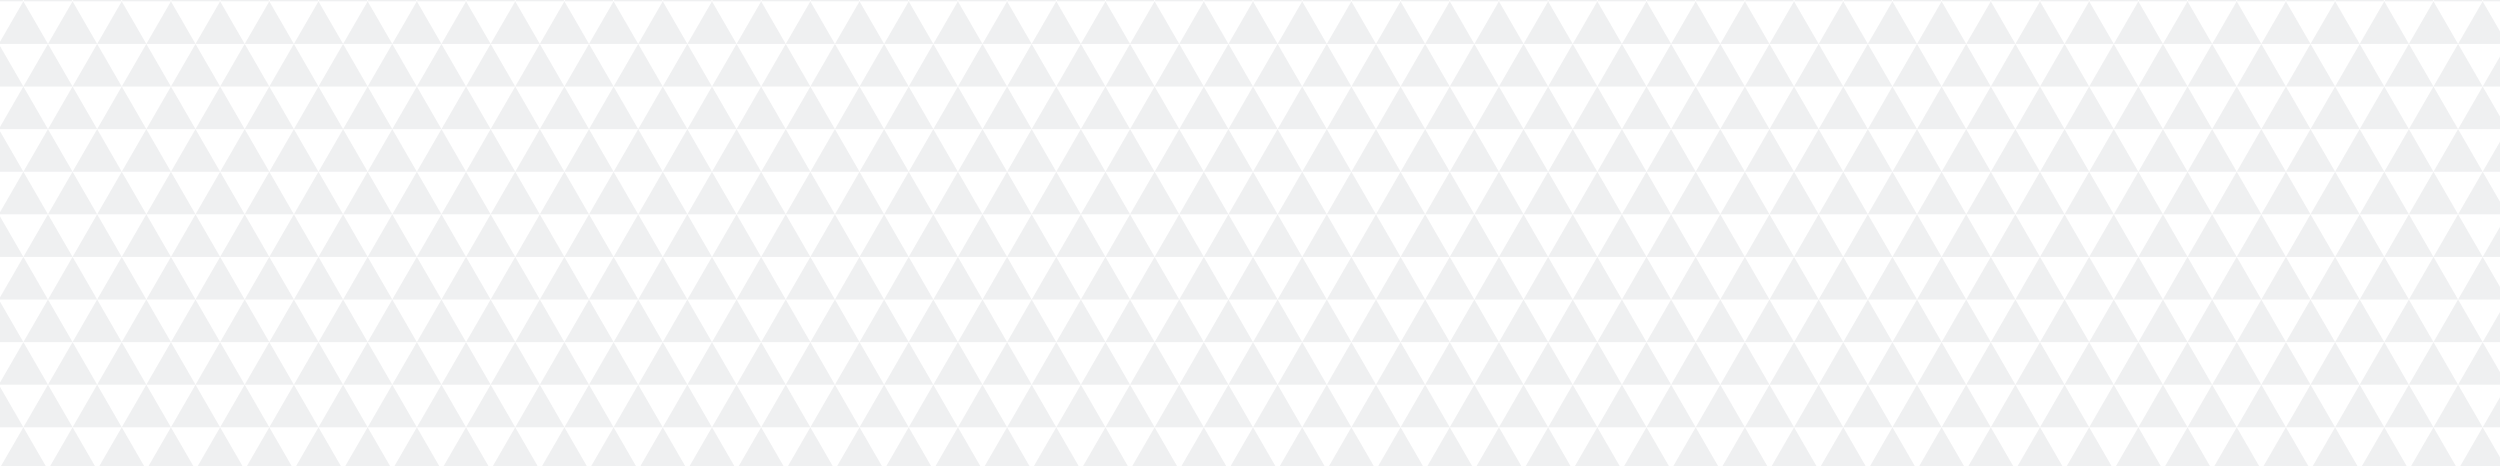 <?xml version="1.0" encoding="utf-8"?>
<!-- Generator: Adobe Illustrator 25.1.0, SVG Export Plug-In . SVG Version: 6.00 Build 0)  -->
<svg version="1.1" id="Layer_1" xmlns="http://www.w3.org/2000/svg" xmlns:xlink="http://www.w3.org/1999/xlink" x="0px" y="0px"
	 viewBox="0 0 1920 358" style="enable-background:new 0 0 1920 358;" xml:space="preserve">
<style type="text/css">
	.st0{fill:none;}
	.st1{fill:#D9DADD;}
	.st2{display:none;fill:url(#New_Pattern);}
	.st3{opacity:0.65;fill:#D9DADD;}
	.st4{opacity:0.64;}
	.st5{opacity:0.65;}
</style>
<pattern  width="437.04" height="315.41" patternUnits="userSpaceOnUse" id="New_Pattern" viewBox="0 -315.41 437.04 315.41" style="overflow:visible;">
	<g>
		<rect y="-315.41" class="st0" width="437.04" height="315.41"/>
		<g>
			<g>
				<polygon class="st1" points="18.21,-31.54 0,0 36.42,0 				"/>
				<polygon class="st1" points="54.63,-31.54 36.42,0 72.84,0 				"/>
				<polygon class="st1" points="91.05,-31.54 72.84,0 109.26,0 				"/>
				<polygon class="st1" points="72.84,-63.08 54.63,-31.54 91.05,-31.54 				"/>
				<polygon class="st1" points="36.42,-63.08 18.21,-31.54 54.63,-31.54 				"/>
			</g>
			<polygon class="st1" points="127.47,-31.54 109.26,0 145.68,0 			"/>
			<polygon class="st1" points="163.89,-31.54 145.68,0 182.1,0 			"/>
			<polygon class="st1" points="200.31,-31.54 182.1,0 218.52,0 			"/>
			<polygon class="st1" points="182.1,-63.08 163.89,-31.54 200.31,-31.54 			"/>
			<polygon class="st1" points="218.52,-63.08 200.31,-31.54 236.73,-31.54 			"/>
			<polygon class="st1" points="145.68,-63.08 127.47,-31.54 163.89,-31.54 			"/>
			<polygon class="st1" points="109.26,-63.08 91.05,-31.54 127.47,-31.54 			"/>
			<g>
				<polygon class="st1" points="236.73,-31.54 218.52,0 254.94,0 				"/>
				<polygon class="st1" points="273.15,-31.54 254.94,0 291.36,0 				"/>
				<polygon class="st1" points="309.57,-31.54 291.36,0 327.78,0 				"/>
				<polygon class="st1" points="291.36,-63.08 273.15,-31.54 309.57,-31.54 				"/>
				<polygon class="st1" points="254.94,-63.08 236.73,-31.54 273.15,-31.54 				"/>
			</g>
			<polygon class="st1" points="345.99,-31.54 327.78,0 364.2,0 			"/>
			<polygon class="st1" points="382.41,-31.54 364.2,0 400.62,0 			"/>
			<polygon class="st1" points="418.83,-31.54 400.62,0 437.04,0 			"/>
			<polygon class="st1" points="400.62,-63.08 382.41,-31.54 418.83,-31.54 			"/>
			<polygon class="st1" points="364.2,-63.08 345.99,-31.54 382.41,-31.54 			"/>
			<polygon class="st1" points="327.78,-63.08 309.57,-31.54 345.99,-31.54 			"/>
		</g>
		<g>
			<g>
				<polygon class="st1" points="18.21,-94.62 0,-63.08 36.42,-63.08 				"/>
				<polygon class="st1" points="54.63,-94.62 36.42,-63.08 72.84,-63.08 				"/>
				<polygon class="st1" points="91.05,-94.62 72.84,-63.08 109.26,-63.08 				"/>
				<polygon class="st1" points="72.84,-126.16 54.63,-94.62 91.05,-94.62 				"/>
				<polygon class="st1" points="36.42,-126.16 18.21,-94.62 54.63,-94.62 				"/>
			</g>
			<polygon class="st1" points="127.47,-94.62 109.26,-63.08 145.68,-63.08 			"/>
			<polygon class="st1" points="163.89,-94.62 145.68,-63.08 182.1,-63.08 			"/>
			<polygon class="st1" points="200.31,-94.62 182.1,-63.08 218.52,-63.08 			"/>
			<polygon class="st1" points="182.1,-126.16 163.89,-94.62 200.31,-94.62 			"/>
			<polygon class="st1" points="218.52,-126.16 200.31,-94.62 236.73,-94.62 			"/>
			<polygon class="st1" points="145.68,-126.16 127.47,-94.62 163.89,-94.62 			"/>
			<polygon class="st1" points="109.26,-126.16 91.05,-94.62 127.47,-94.62 			"/>
			<g>
				<polygon class="st1" points="236.73,-94.62 218.52,-63.08 254.94,-63.08 				"/>
				<polygon class="st1" points="273.15,-94.62 254.94,-63.08 291.36,-63.08 				"/>
				<polygon class="st1" points="309.57,-94.62 291.36,-63.08 327.78,-63.08 				"/>
				<polygon class="st1" points="291.36,-126.16 273.15,-94.62 309.57,-94.62 				"/>
				<polygon class="st1" points="254.94,-126.16 236.73,-94.62 273.15,-94.62 				"/>
			</g>
			<polygon class="st1" points="345.99,-94.62 327.78,-63.08 364.2,-63.08 			"/>
			<polygon class="st1" points="382.41,-94.62 364.2,-63.08 400.62,-63.08 			"/>
			<polygon class="st1" points="418.83,-94.62 400.62,-63.08 437.04,-63.08 			"/>
			<polygon class="st1" points="400.62,-126.16 382.41,-94.62 418.83,-94.62 			"/>
			<polygon class="st1" points="364.2,-126.16 345.99,-94.62 382.41,-94.62 			"/>
			<polygon class="st1" points="327.78,-126.16 309.57,-94.62 345.99,-94.62 			"/>
		</g>
		<g>
			<g>
				<polygon class="st1" points="18.21,-157.7 0,-126.16 36.42,-126.16 				"/>
				<polygon class="st1" points="54.63,-157.7 36.42,-126.16 72.84,-126.16 				"/>
				<polygon class="st1" points="91.05,-157.7 72.84,-126.16 109.26,-126.16 				"/>
				<polygon class="st1" points="72.84,-189.24 54.63,-157.7 91.05,-157.7 				"/>
				<polygon class="st1" points="36.42,-189.24 18.21,-157.7 54.63,-157.7 				"/>
			</g>
			<polygon class="st1" points="127.47,-157.7 109.26,-126.16 145.68,-126.16 			"/>
			<polygon class="st1" points="163.89,-157.7 145.68,-126.16 182.1,-126.16 			"/>
			<polygon class="st1" points="200.31,-157.7 182.1,-126.16 218.52,-126.16 			"/>
			<polygon class="st1" points="182.1,-189.24 163.89,-157.7 200.31,-157.7 			"/>
			<polygon class="st1" points="218.52,-189.24 200.31,-157.7 236.73,-157.7 			"/>
			<polygon class="st1" points="145.68,-189.24 127.47,-157.7 163.89,-157.7 			"/>
			<polygon class="st1" points="109.26,-189.24 91.05,-157.7 127.47,-157.7 			"/>
			<g>
				<polygon class="st1" points="236.73,-157.7 218.52,-126.16 254.94,-126.16 				"/>
				<polygon class="st1" points="273.15,-157.7 254.94,-126.16 291.36,-126.16 				"/>
				<polygon class="st1" points="309.57,-157.7 291.36,-126.16 327.78,-126.16 				"/>
				<polygon class="st1" points="291.36,-189.24 273.15,-157.7 309.57,-157.7 				"/>
				<polygon class="st1" points="254.94,-189.24 236.73,-157.7 273.15,-157.7 				"/>
			</g>
			<polygon class="st1" points="345.99,-157.7 327.78,-126.16 364.2,-126.16 			"/>
			<polygon class="st1" points="382.41,-157.7 364.2,-126.16 400.62,-126.16 			"/>
			<polygon class="st1" points="418.83,-157.7 400.62,-126.16 437.04,-126.16 			"/>
			<polygon class="st1" points="400.62,-189.24 382.41,-157.7 418.83,-157.7 			"/>
			<polygon class="st1" points="364.2,-189.24 345.99,-157.7 382.41,-157.7 			"/>
			<polygon class="st1" points="327.78,-189.24 309.57,-157.7 345.99,-157.7 			"/>
		</g>
		<g>
			<g>
				<polygon class="st1" points="18.21,-220.79 0,-189.24 36.42,-189.24 				"/>
				<polygon class="st1" points="54.63,-220.79 36.42,-189.24 72.84,-189.24 				"/>
				<polygon class="st1" points="91.05,-220.79 72.84,-189.24 109.26,-189.24 				"/>
				<polygon class="st1" points="72.84,-252.33 54.63,-220.79 91.05,-220.79 				"/>
				<polygon class="st1" points="36.42,-252.33 18.21,-220.79 54.63,-220.79 				"/>
			</g>
			<polygon class="st1" points="127.47,-220.79 109.26,-189.24 145.68,-189.24 			"/>
			<polygon class="st1" points="163.89,-220.79 145.68,-189.24 182.1,-189.24 			"/>
			<polygon class="st1" points="200.31,-220.79 182.1,-189.24 218.52,-189.24 			"/>
			<polygon class="st1" points="182.1,-252.33 163.89,-220.79 200.31,-220.79 			"/>
			<polygon class="st1" points="218.52,-252.33 200.31,-220.79 236.73,-220.79 			"/>
			<polygon class="st1" points="145.68,-252.33 127.47,-220.79 163.89,-220.79 			"/>
			<polygon class="st1" points="109.26,-252.33 91.05,-220.79 127.47,-220.79 			"/>
			<g>
				<polygon class="st1" points="236.73,-220.79 218.52,-189.24 254.94,-189.24 				"/>
				<polygon class="st1" points="273.15,-220.79 254.94,-189.24 291.36,-189.24 				"/>
				<polygon class="st1" points="309.57,-220.79 291.36,-189.24 327.78,-189.24 				"/>
				<polygon class="st1" points="291.36,-252.33 273.15,-220.79 309.57,-220.79 				"/>
				<polygon class="st1" points="254.94,-252.33 236.73,-220.79 273.15,-220.79 				"/>
			</g>
			<polygon class="st1" points="345.99,-220.79 327.78,-189.24 364.2,-189.24 			"/>
			<polygon class="st1" points="382.41,-220.79 364.2,-189.24 400.62,-189.24 			"/>
			<polygon class="st1" points="418.83,-220.79 400.62,-189.24 437.04,-189.24 			"/>
			<polygon class="st1" points="400.62,-252.33 382.41,-220.79 418.83,-220.79 			"/>
			<polygon class="st1" points="364.2,-252.33 345.99,-220.79 382.41,-220.79 			"/>
			<polygon class="st1" points="327.78,-252.33 309.57,-220.79 345.99,-220.79 			"/>
		</g>
		<g>
			<g>
				<polygon class="st1" points="18.21,-283.87 0,-252.33 36.42,-252.33 				"/>
				<polygon class="st1" points="54.63,-283.87 36.42,-252.33 72.84,-252.33 				"/>
				<polygon class="st1" points="91.05,-283.87 72.84,-252.33 109.26,-252.33 				"/>
				<polygon class="st1" points="72.84,-315.41 54.63,-283.87 91.05,-283.87 				"/>
				<polygon class="st1" points="36.42,-315.41 18.21,-283.87 54.63,-283.87 				"/>
			</g>
			<polygon class="st1" points="127.47,-283.87 109.26,-252.33 145.68,-252.33 			"/>
			<polygon class="st1" points="163.89,-283.87 145.68,-252.33 182.1,-252.33 			"/>
			<polygon class="st1" points="200.31,-283.87 182.1,-252.33 218.52,-252.33 			"/>
			<polygon class="st1" points="182.1,-315.41 163.89,-283.87 200.31,-283.87 			"/>
			<polygon class="st1" points="218.52,-315.41 200.31,-283.87 236.73,-283.87 			"/>
			<polygon class="st1" points="145.68,-315.41 127.47,-283.87 163.89,-283.87 			"/>
			<polygon class="st1" points="109.26,-315.41 91.05,-283.87 127.47,-283.87 			"/>
			<g>
				<polygon class="st1" points="236.73,-283.87 218.52,-252.33 254.94,-252.33 				"/>
				<polygon class="st1" points="273.15,-283.87 254.94,-252.33 291.36,-252.33 				"/>
				<polygon class="st1" points="309.57,-283.87 291.36,-252.33 327.78,-252.33 				"/>
				<polygon class="st1" points="291.36,-315.41 273.15,-283.87 309.57,-283.87 				"/>
				<polygon class="st1" points="254.94,-315.41 236.73,-283.87 273.15,-283.87 				"/>
			</g>
			<polygon class="st1" points="345.99,-283.87 327.78,-252.33 364.2,-252.33 			"/>
			<polygon class="st1" points="382.41,-283.87 364.2,-252.33 400.62,-252.33 			"/>
			<polygon class="st1" points="418.83,-283.87 400.62,-252.33 437.04,-252.33 			"/>
			<polygon class="st1" points="400.62,-315.41 382.41,-283.87 418.83,-283.87 			"/>
			<polygon class="st1" points="364.2,-315.41 345.99,-283.87 382.41,-283.87 			"/>
			<polygon class="st1" points="327.78,-315.41 309.57,-283.87 345.99,-283.87 			"/>
		</g>
	</g>
</pattern>
<rect x="-84.32" y="-5" class="st2" width="2176.19" height="368"/>
<polygon class="st3" points="2133.34,393.6 2114.45,426.31 2152.23,426.31 "/>
<polygon class="st3" points="2133.34,262.74 2114.45,295.45 2152.23,295.45 "/>
<polygon class="st3" points="2133.34,131.89 2114.45,164.6 2152.23,164.6 "/>
<polygon class="st3" points="2133.34,1.03 2114.45,33.74 2152.23,33.74 "/>
<g class="st4">
	<g class="st5">
		<polygon class="st1" points="-95.37,393.6 -114.26,426.31 -76.49,426.31 		"/>
		<polygon class="st1" points="-57.6,393.6 -76.49,426.31 -38.71,426.31 		"/>
		<polygon class="st1" points="-19.82,393.6 -38.71,426.31 -0.94,426.31 		"/>
		<polygon class="st1" points="-38.71,360.88 -57.6,393.6 -19.82,393.6 		"/>
		<polygon class="st1" points="-76.49,360.88 -95.37,393.6 -57.6,393.6 		"/>
	</g>
	<polygon class="st3" points="17.95,393.6 -0.94,426.31 36.84,426.31 	"/>
	<polygon class="st3" points="55.73,393.6 36.84,426.31 74.61,426.31 	"/>
	<polygon class="st3" points="93.5,393.6 74.61,426.31 112.39,426.31 	"/>
	<polygon class="st3" points="74.61,360.88 55.73,393.6 93.5,393.6 	"/>
	<polygon class="st3" points="112.39,360.88 93.5,393.6 131.28,393.6 	"/>
	<polygon class="st3" points="36.84,360.88 17.95,393.6 55.73,393.6 	"/>
	<polygon class="st3" points="-0.94,360.88 -19.82,393.6 17.95,393.6 	"/>
	<g class="st5">
		<polygon class="st1" points="131.28,393.6 112.39,426.31 150.16,426.31 		"/>
		<polygon class="st1" points="169.05,393.6 150.16,426.31 187.94,426.31 		"/>
		<polygon class="st1" points="206.83,393.6 187.94,426.31 225.71,426.31 		"/>
		<polygon class="st1" points="187.94,360.88 169.05,393.6 206.83,393.6 		"/>
		<polygon class="st1" points="150.16,360.88 131.28,393.6 169.05,393.6 		"/>
	</g>
	<polygon class="st3" points="244.6,393.6 225.71,426.31 263.49,426.31 	"/>
	<polygon class="st3" points="282.37,393.6 263.49,426.31 301.26,426.31 	"/>
	<polygon class="st3" points="320.15,393.6 301.26,426.31 339.04,426.31 	"/>
	<polygon class="st3" points="301.26,360.88 282.37,393.6 320.15,393.6 	"/>
	<polygon class="st3" points="339.04,360.88 320.15,393.6 357.92,393.6 	"/>
	<polygon class="st3" points="263.49,360.88 244.6,393.6 282.37,393.6 	"/>
	<polygon class="st3" points="225.71,360.88 206.83,393.6 244.6,393.6 	"/>
	<g class="st5">
		<polygon class="st1" points="357.92,393.6 339.04,426.31 376.81,426.31 		"/>
		<polygon class="st1" points="395.7,393.6 376.81,426.31 414.59,426.31 		"/>
		<polygon class="st1" points="433.47,393.6 414.59,426.31 452.36,426.31 		"/>
		<polygon class="st1" points="414.59,360.88 395.7,393.6 433.47,393.6 		"/>
		<polygon class="st1" points="376.81,360.88 357.92,393.6 395.7,393.6 		"/>
	</g>
	<polygon class="st3" points="471.25,393.6 452.36,426.31 490.14,426.31 	"/>
	<polygon class="st3" points="509.02,393.6 490.14,426.31 527.91,426.31 	"/>
	<polygon class="st3" points="546.8,393.6 527.91,426.31 565.69,426.31 	"/>
	<polygon class="st3" points="527.91,360.88 509.02,393.6 546.8,393.6 	"/>
	<polygon class="st3" points="565.69,360.88 546.8,393.6 584.57,393.6 	"/>
	<polygon class="st3" points="490.14,360.88 471.25,393.6 509.02,393.6 	"/>
	<polygon class="st3" points="452.36,360.88 433.47,393.6 471.25,393.6 	"/>
	<g class="st5">
		<polygon class="st1" points="584.57,393.6 565.69,426.31 603.46,426.31 		"/>
		<polygon class="st1" points="622.35,393.6 603.46,426.31 641.23,426.31 		"/>
		<polygon class="st1" points="660.12,393.6 641.23,426.31 679.01,426.31 		"/>
		<polygon class="st1" points="641.23,360.88 622.35,393.6 660.12,393.6 		"/>
		<polygon class="st1" points="603.46,360.88 584.57,393.6 622.35,393.6 		"/>
	</g>
	<polygon class="st3" points="697.9,393.6 679.01,426.31 716.78,426.31 	"/>
	<polygon class="st3" points="735.67,393.6 716.78,426.31 754.56,426.31 	"/>
	<polygon class="st3" points="773.45,393.6 754.56,426.31 792.33,426.31 	"/>
	<polygon class="st3" points="754.56,360.88 735.67,393.6 773.45,393.6 	"/>
	<polygon class="st3" points="716.78,360.88 697.9,393.6 735.67,393.6 	"/>
	<polygon class="st3" points="679.01,360.88 660.12,393.6 697.9,393.6 	"/>
	<g class="st5">
		<polygon class="st1" points="811.22,393.6 792.33,426.31 830.11,426.31 		"/>
		<polygon class="st1" points="849,393.6 830.11,426.31 867.88,426.31 		"/>
		<polygon class="st1" points="886.77,393.6 867.88,426.31 905.66,426.31 		"/>
		<polygon class="st1" points="867.88,360.88 849,393.6 886.77,393.6 		"/>
		<polygon class="st1" points="830.11,360.88 811.22,393.6 849,393.6 		"/>
	</g>
	<polygon class="st3" points="924.55,393.6 905.66,426.31 943.43,426.31 	"/>
	<polygon class="st3" points="962.32,393.6 943.43,426.31 981.21,426.31 	"/>
	<polygon class="st3" points="1000.1,393.6 981.21,426.31 1018.98,426.31 	"/>
	<polygon class="st3" points="981.21,360.88 962.32,393.6 1000.1,393.6 	"/>
	<polygon class="st3" points="1018.98,360.88 1000.1,393.6 1037.87,393.6 	"/>
	<polygon class="st3" points="943.43,360.88 924.55,393.6 962.32,393.6 	"/>
	<polygon class="st3" points="792.33,360.88 773.45,393.6 811.22,393.6 	"/>
	<polygon class="st3" points="905.66,360.88 886.77,393.6 924.55,393.6 	"/>
	<g class="st5">
		<polygon class="st1" points="1037.87,393.6 1018.98,426.31 1056.76,426.31 		"/>
		<polygon class="st1" points="1075.64,393.6 1056.76,426.31 1094.53,426.31 		"/>
		<polygon class="st1" points="1113.42,393.6 1094.53,426.31 1132.31,426.31 		"/>
		<polygon class="st1" points="1094.53,360.88 1075.64,393.6 1113.42,393.6 		"/>
		<polygon class="st1" points="1056.76,360.88 1037.87,393.6 1075.64,393.6 		"/>
	</g>
	<polygon class="st3" points="1151.19,393.6 1132.31,426.31 1170.08,426.31 	"/>
	<polygon class="st3" points="1188.97,393.6 1170.08,426.31 1207.86,426.31 	"/>
	<polygon class="st3" points="1226.74,393.6 1207.86,426.31 1245.63,426.31 	"/>
	<polygon class="st3" points="1207.86,360.88 1188.97,393.6 1226.74,393.6 	"/>
	<polygon class="st3" points="1245.63,360.88 1226.74,393.6 1264.52,393.6 	"/>
	<polygon class="st3" points="1170.08,360.88 1151.19,393.6 1188.97,393.6 	"/>
	<polygon class="st3" points="1132.31,360.88 1113.42,393.6 1151.19,393.6 	"/>
	<g class="st5">
		<polygon class="st1" points="1264.52,393.6 1245.63,426.31 1283.41,426.31 		"/>
		<polygon class="st1" points="1302.29,393.6 1283.41,426.31 1321.18,426.31 		"/>
		<polygon class="st1" points="1340.07,393.6 1321.18,426.31 1358.96,426.31 		"/>
		<polygon class="st1" points="1321.18,360.88 1302.29,393.6 1340.07,393.6 		"/>
		<polygon class="st1" points="1283.41,360.88 1264.52,393.6 1302.29,393.6 		"/>
	</g>
	<polygon class="st3" points="1377.84,393.6 1358.96,426.31 1396.73,426.31 	"/>
	<polygon class="st3" points="1415.62,393.6 1396.73,426.31 1434.51,426.31 	"/>
	<polygon class="st3" points="1453.39,393.6 1434.51,426.31 1472.28,426.31 	"/>
	<polygon class="st3" points="1434.51,360.88 1415.62,393.6 1453.39,393.6 	"/>
	<polygon class="st3" points="1472.28,360.88 1453.39,393.6 1491.17,393.6 	"/>
	<polygon class="st3" points="1396.73,360.88 1377.84,393.6 1415.62,393.6 	"/>
	<polygon class="st3" points="1358.96,360.88 1340.07,393.6 1377.84,393.6 	"/>
	<g class="st5">
		<polygon class="st1" points="1491.17,393.6 1472.28,426.31 1510.05,426.31 		"/>
		<polygon class="st1" points="1528.94,393.6 1510.05,426.31 1547.83,426.31 		"/>
		<polygon class="st1" points="1566.72,393.6 1547.83,426.31 1585.6,426.31 		"/>
		<polygon class="st1" points="1547.83,360.88 1528.94,393.6 1566.72,393.6 		"/>
		<polygon class="st1" points="1510.05,360.88 1491.17,393.6 1528.94,393.6 		"/>
	</g>
	<polygon class="st3" points="1604.49,393.6 1585.6,426.31 1623.38,426.31 	"/>
	<polygon class="st3" points="1642.27,393.6 1623.38,426.31 1661.15,426.31 	"/>
	<polygon class="st3" points="1680.04,393.6 1661.15,426.31 1698.93,426.31 	"/>
	<polygon class="st3" points="1661.15,360.88 1642.27,393.6 1680.04,393.6 	"/>
	<polygon class="st3" points="1623.38,360.88 1604.49,393.6 1642.27,393.6 	"/>
	<polygon class="st3" points="1585.6,360.88 1566.72,393.6 1604.49,393.6 	"/>
	<g class="st5">
		<polygon class="st1" points="1717.82,393.6 1698.93,426.31 1736.7,426.31 		"/>
		<polygon class="st1" points="1755.59,393.6 1736.7,426.31 1774.48,426.31 		"/>
		<polygon class="st1" points="1793.37,393.6 1774.48,426.31 1812.25,426.31 		"/>
		<polygon class="st1" points="1774.48,360.88 1755.59,393.6 1793.37,393.6 		"/>
		<polygon class="st1" points="1736.7,360.88 1717.82,393.6 1755.59,393.6 		"/>
	</g>
	<polygon class="st3" points="1831.14,393.6 1812.25,426.31 1850.03,426.31 	"/>
	<polygon class="st3" points="1868.92,393.6 1850.03,426.31 1887.8,426.31 	"/>
	<polygon class="st3" points="1906.69,393.6 1887.8,426.31 1925.58,426.31 	"/>
	<polygon class="st3" points="1887.8,360.88 1868.92,393.6 1906.69,393.6 	"/>
	<polygon class="st3" points="1698.93,360.88 1680.04,393.6 1717.82,393.6 	"/>
	<polygon class="st3" points="1925.58,360.88 1906.69,393.6 1944.46,393.6 	"/>
	<polygon class="st3" points="1850.03,360.88 1831.14,393.6 1868.92,393.6 	"/>
	<polygon class="st3" points="1812.25,360.88 1793.37,393.6 1831.14,393.6 	"/>
	<g class="st5">
		<polygon class="st1" points="1944.46,393.6 1925.58,426.31 1963.35,426.31 		"/>
		<polygon class="st1" points="1982.24,393.6 1963.35,426.31 2001.13,426.31 		"/>
		<polygon class="st1" points="2020.01,393.6 2001.13,426.31 2038.9,426.31 		"/>
		<polygon class="st1" points="2001.13,360.88 1982.24,393.6 2020.01,393.6 		"/>
		<polygon class="st1" points="1963.35,360.88 1944.46,393.6 1982.24,393.6 		"/>
	</g>
	<polygon class="st3" points="2057.79,393.6 2038.9,426.31 2076.68,426.31 	"/>
	<polygon class="st3" points="2095.56,393.6 2076.68,426.31 2114.45,426.31 	"/>
	<polygon class="st3" points="2114.45,360.88 2095.56,393.6 2133.34,393.6 	"/>
	<polygon class="st3" points="2076.68,360.88 2057.79,393.6 2095.56,393.6 	"/>
	<polygon class="st3" points="2038.9,360.88 2020.01,393.6 2057.79,393.6 	"/>
	<g class="st5">
		<polygon class="st1" points="-95.37,328.17 -114.26,360.88 -76.49,360.88 		"/>
		<polygon class="st1" points="-57.6,328.17 -76.49,360.88 -38.71,360.88 		"/>
		<polygon class="st1" points="-19.82,328.17 -38.71,360.88 -0.94,360.88 		"/>
		<polygon class="st1" points="-38.71,295.45 -57.6,328.17 -19.82,328.17 		"/>
		<polygon class="st1" points="-76.49,295.45 -95.37,328.17 -57.6,328.17 		"/>
	</g>
	<polygon class="st3" points="17.95,328.17 -0.94,360.88 36.84,360.88 	"/>
	<polygon class="st3" points="55.73,328.17 36.84,360.88 74.61,360.88 	"/>
	<polygon class="st3" points="93.5,328.17 74.61,360.88 112.39,360.88 	"/>
	<polygon class="st3" points="74.61,295.45 55.73,328.17 93.5,328.17 	"/>
	<polygon class="st3" points="112.39,295.45 93.5,328.17 131.28,328.17 	"/>
	<polygon class="st3" points="36.84,295.45 17.95,328.17 55.73,328.17 	"/>
	<polygon class="st3" points="-0.94,295.45 -19.82,328.17 17.95,328.17 	"/>
	<g class="st5">
		<polygon class="st1" points="131.28,328.17 112.39,360.88 150.16,360.88 		"/>
		<polygon class="st1" points="169.05,328.17 150.16,360.88 187.94,360.88 		"/>
		<polygon class="st1" points="206.83,328.17 187.94,360.88 225.71,360.88 		"/>
		<polygon class="st1" points="187.94,295.45 169.05,328.17 206.83,328.17 		"/>
		<polygon class="st1" points="150.16,295.45 131.28,328.17 169.05,328.17 		"/>
	</g>
	<polygon class="st3" points="244.6,328.17 225.71,360.88 263.49,360.88 	"/>
	<polygon class="st3" points="282.37,328.17 263.49,360.88 301.26,360.88 	"/>
	<polygon class="st3" points="320.15,328.17 301.26,360.88 339.04,360.88 	"/>
	<polygon class="st3" points="301.26,295.45 282.37,328.17 320.15,328.17 	"/>
	<polygon class="st3" points="339.04,295.45 320.15,328.17 357.92,328.17 	"/>
	<polygon class="st3" points="263.49,295.45 244.6,328.17 282.37,328.17 	"/>
	<polygon class="st3" points="225.71,295.45 206.83,328.17 244.6,328.17 	"/>
	<g class="st5">
		<polygon class="st1" points="357.92,328.17 339.04,360.88 376.81,360.88 		"/>
		<polygon class="st1" points="395.7,328.17 376.81,360.88 414.59,360.88 		"/>
		<polygon class="st1" points="433.47,328.17 414.59,360.88 452.36,360.88 		"/>
		<polygon class="st1" points="414.59,295.45 395.7,328.17 433.47,328.17 		"/>
		<polygon class="st1" points="376.81,295.45 357.92,328.17 395.7,328.17 		"/>
	</g>
	<polygon class="st3" points="471.25,328.17 452.36,360.88 490.14,360.88 	"/>
	<polygon class="st3" points="509.02,328.17 490.14,360.88 527.91,360.88 	"/>
	<polygon class="st3" points="546.8,328.17 527.91,360.88 565.69,360.88 	"/>
	<polygon class="st3" points="527.91,295.45 509.02,328.17 546.8,328.17 	"/>
	<polygon class="st3" points="565.69,295.45 546.8,328.17 584.57,328.17 	"/>
	<polygon class="st3" points="490.14,295.45 471.25,328.17 509.02,328.17 	"/>
	<polygon class="st3" points="452.36,295.45 433.47,328.17 471.25,328.17 	"/>
	<g class="st5">
		<polygon class="st1" points="584.57,328.17 565.69,360.88 603.46,360.88 		"/>
		<polygon class="st1" points="622.35,328.17 603.46,360.88 641.23,360.88 		"/>
		<polygon class="st1" points="660.12,328.17 641.23,360.88 679.01,360.88 		"/>
		<polygon class="st1" points="641.23,295.45 622.35,328.17 660.12,328.17 		"/>
		<polygon class="st1" points="603.46,295.45 584.57,328.17 622.35,328.17 		"/>
	</g>
	<polygon class="st3" points="697.9,328.17 679.01,360.88 716.78,360.88 	"/>
	<polygon class="st3" points="735.67,328.17 716.78,360.88 754.56,360.88 	"/>
	<polygon class="st3" points="773.45,328.17 754.56,360.88 792.33,360.88 	"/>
	<polygon class="st3" points="754.56,295.45 735.67,328.17 773.45,328.17 	"/>
	<polygon class="st3" points="716.78,295.45 697.9,328.17 735.67,328.17 	"/>
	<polygon class="st3" points="679.01,295.45 660.12,328.17 697.9,328.17 	"/>
	<g class="st5">
		<polygon class="st1" points="811.22,328.17 792.33,360.88 830.11,360.88 		"/>
		<polygon class="st1" points="849,328.17 830.11,360.88 867.88,360.88 		"/>
		<polygon class="st1" points="886.77,328.17 867.88,360.88 905.66,360.88 		"/>
		<polygon class="st1" points="867.88,295.45 849,328.17 886.77,328.17 		"/>
		<polygon class="st1" points="830.11,295.45 811.22,328.17 849,328.17 		"/>
	</g>
	<polygon class="st3" points="924.55,328.17 905.66,360.88 943.43,360.88 	"/>
	<polygon class="st3" points="962.32,328.17 943.43,360.88 981.21,360.88 	"/>
	<polygon class="st3" points="1000.1,328.17 981.21,360.88 1018.98,360.88 	"/>
	<polygon class="st3" points="981.21,295.45 962.32,328.17 1000.1,328.17 	"/>
	<polygon class="st3" points="1018.98,295.45 1000.1,328.17 1037.87,328.17 	"/>
	<polygon class="st3" points="943.43,295.45 924.55,328.17 962.32,328.17 	"/>
	<polygon class="st3" points="792.33,295.45 773.45,328.17 811.22,328.17 	"/>
	<polygon class="st3" points="905.66,295.45 886.77,328.17 924.55,328.17 	"/>
	<g class="st5">
		<polygon class="st1" points="1037.87,328.17 1018.98,360.88 1056.76,360.88 		"/>
		<polygon class="st1" points="1075.64,328.17 1056.76,360.88 1094.53,360.88 		"/>
		<polygon class="st1" points="1113.42,328.17 1094.53,360.88 1132.31,360.88 		"/>
		<polygon class="st1" points="1094.53,295.45 1075.64,328.17 1113.42,328.17 		"/>
		<polygon class="st1" points="1056.76,295.45 1037.87,328.17 1075.64,328.17 		"/>
	</g>
	<polygon class="st3" points="1151.19,328.17 1132.31,360.88 1170.08,360.88 	"/>
	<polygon class="st3" points="1188.97,328.17 1170.08,360.88 1207.86,360.88 	"/>
	<polygon class="st3" points="1226.74,328.17 1207.86,360.88 1245.63,360.88 	"/>
	<polygon class="st3" points="1207.86,295.45 1188.97,328.17 1226.74,328.17 	"/>
	<polygon class="st3" points="1245.63,295.45 1226.74,328.17 1264.52,328.17 	"/>
	<polygon class="st3" points="1170.08,295.45 1151.19,328.17 1188.97,328.17 	"/>
	<polygon class="st3" points="1132.31,295.45 1113.42,328.17 1151.19,328.17 	"/>
	<g class="st5">
		<polygon class="st1" points="1264.52,328.17 1245.63,360.88 1283.41,360.88 		"/>
		<polygon class="st1" points="1302.29,328.17 1283.41,360.88 1321.18,360.88 		"/>
		<polygon class="st1" points="1340.07,328.17 1321.18,360.88 1358.96,360.88 		"/>
		<polygon class="st1" points="1321.18,295.45 1302.29,328.17 1340.07,328.17 		"/>
		<polygon class="st1" points="1283.41,295.45 1264.52,328.17 1302.29,328.17 		"/>
	</g>
	<polygon class="st3" points="1377.84,328.17 1358.96,360.88 1396.73,360.88 	"/>
	<polygon class="st3" points="1415.62,328.17 1396.73,360.88 1434.51,360.88 	"/>
	<polygon class="st3" points="1453.39,328.17 1434.51,360.88 1472.28,360.88 	"/>
	<polygon class="st3" points="1434.51,295.45 1415.62,328.17 1453.39,328.17 	"/>
	<polygon class="st3" points="1472.28,295.45 1453.39,328.17 1491.17,328.17 	"/>
	<polygon class="st3" points="1396.73,295.45 1377.84,328.17 1415.62,328.17 	"/>
	<polygon class="st3" points="1358.96,295.45 1340.07,328.17 1377.84,328.17 	"/>
	<g class="st5">
		<polygon class="st1" points="1491.17,328.17 1472.28,360.88 1510.05,360.88 		"/>
		<polygon class="st1" points="1528.94,328.17 1510.05,360.88 1547.83,360.88 		"/>
		<polygon class="st1" points="1566.72,328.17 1547.83,360.88 1585.6,360.88 		"/>
		<polygon class="st1" points="1547.83,295.45 1528.94,328.17 1566.72,328.17 		"/>
		<polygon class="st1" points="1510.05,295.45 1491.17,328.17 1528.94,328.17 		"/>
	</g>
	<polygon class="st3" points="1604.49,328.17 1585.6,360.88 1623.38,360.88 	"/>
	<polygon class="st3" points="1642.27,328.17 1623.38,360.88 1661.15,360.88 	"/>
	<polygon class="st3" points="1680.04,328.17 1661.15,360.88 1698.93,360.88 	"/>
	<polygon class="st3" points="1661.15,295.45 1642.27,328.17 1680.04,328.17 	"/>
	<polygon class="st3" points="1623.38,295.45 1604.49,328.17 1642.27,328.17 	"/>
	<polygon class="st3" points="1585.6,295.45 1566.72,328.17 1604.49,328.17 	"/>
	<g class="st5">
		<polygon class="st1" points="1717.82,328.17 1698.93,360.88 1736.7,360.88 		"/>
		<polygon class="st1" points="1755.59,328.17 1736.7,360.88 1774.48,360.88 		"/>
		<polygon class="st1" points="1793.37,328.17 1774.48,360.88 1812.25,360.88 		"/>
		<polygon class="st1" points="1774.48,295.45 1755.59,328.17 1793.37,328.17 		"/>
		<polygon class="st1" points="1736.7,295.45 1717.82,328.17 1755.59,328.17 		"/>
	</g>
	<polygon class="st3" points="1831.14,328.17 1812.25,360.88 1850.03,360.88 	"/>
	<polygon class="st3" points="1868.92,328.17 1850.03,360.88 1887.8,360.88 	"/>
	<polygon class="st3" points="1906.69,328.17 1887.8,360.88 1925.58,360.88 	"/>
	<polygon class="st3" points="1887.8,295.45 1868.92,328.17 1906.69,328.17 	"/>
	<polygon class="st3" points="1698.93,295.45 1680.04,328.17 1717.82,328.17 	"/>
	<polygon class="st3" points="1925.58,295.45 1906.69,328.17 1944.46,328.17 	"/>
	<polygon class="st3" points="1850.03,295.45 1831.14,328.17 1868.92,328.17 	"/>
	<polygon class="st3" points="1812.25,295.45 1793.37,328.17 1831.14,328.17 	"/>
	<g class="st5">
		<polygon class="st1" points="1944.46,328.17 1925.58,360.88 1963.35,360.88 		"/>
		<polygon class="st1" points="1982.24,328.17 1963.35,360.88 2001.13,360.88 		"/>
		<polygon class="st1" points="2020.01,328.17 2001.13,360.88 2038.9,360.88 		"/>
		<polygon class="st1" points="2001.13,295.45 1982.24,328.17 2020.01,328.17 		"/>
		<polygon class="st1" points="1963.35,295.45 1944.46,328.17 1982.24,328.17 		"/>
	</g>
	<polygon class="st3" points="2038.9,295.45 2020.01,328.17 2057.79,328.17 	"/>
	<g class="st5">
		<polygon class="st1" points="-95.37,262.74 -114.26,295.45 -76.49,295.45 		"/>
		<polygon class="st1" points="-57.6,262.74 -76.49,295.45 -38.71,295.45 		"/>
		<polygon class="st1" points="-19.82,262.74 -38.71,295.45 -0.94,295.45 		"/>
		<polygon class="st1" points="-38.71,230.03 -57.6,262.74 -19.82,262.74 		"/>
		<polygon class="st1" points="-76.49,230.03 -95.37,262.74 -57.6,262.74 		"/>
	</g>
	<polygon class="st3" points="17.95,262.74 -0.94,295.45 36.84,295.45 	"/>
	<polygon class="st3" points="55.73,262.74 36.84,295.45 74.61,295.45 	"/>
	<polygon class="st3" points="93.5,262.74 74.61,295.45 112.39,295.45 	"/>
	<polygon class="st3" points="74.61,230.03 55.73,262.74 93.5,262.74 	"/>
	<polygon class="st3" points="112.39,230.03 93.5,262.74 131.28,262.74 	"/>
	<polygon class="st3" points="36.84,230.03 17.95,262.74 55.73,262.74 	"/>
	<polygon class="st3" points="-0.94,230.03 -19.82,262.74 17.95,262.74 	"/>
	<g class="st5">
		<polygon class="st1" points="131.28,262.74 112.39,295.45 150.16,295.45 		"/>
		<polygon class="st1" points="169.05,262.74 150.16,295.45 187.94,295.45 		"/>
		<polygon class="st1" points="206.83,262.74 187.94,295.45 225.71,295.45 		"/>
		<polygon class="st1" points="187.94,230.03 169.05,262.74 206.83,262.74 		"/>
		<polygon class="st1" points="150.16,230.03 131.28,262.74 169.05,262.74 		"/>
	</g>
	<polygon class="st3" points="244.6,262.74 225.71,295.45 263.49,295.45 	"/>
	<polygon class="st3" points="282.37,262.74 263.49,295.45 301.26,295.45 	"/>
	<polygon class="st3" points="320.15,262.74 301.26,295.45 339.04,295.45 	"/>
	<polygon class="st3" points="301.26,230.03 282.37,262.74 320.15,262.74 	"/>
	<polygon class="st3" points="339.04,230.03 320.15,262.74 357.92,262.74 	"/>
	<polygon class="st3" points="263.49,230.03 244.6,262.74 282.37,262.74 	"/>
	<polygon class="st3" points="225.71,230.03 206.83,262.74 244.6,262.74 	"/>
	<g class="st5">
		<polygon class="st1" points="357.92,262.74 339.04,295.45 376.81,295.45 		"/>
		<polygon class="st1" points="395.7,262.74 376.81,295.45 414.59,295.45 		"/>
		<polygon class="st1" points="433.47,262.74 414.59,295.45 452.36,295.45 		"/>
		<polygon class="st1" points="414.59,230.03 395.7,262.74 433.47,262.74 		"/>
		<polygon class="st1" points="376.81,230.03 357.92,262.74 395.7,262.74 		"/>
	</g>
	<polygon class="st3" points="471.25,262.74 452.36,295.45 490.14,295.45 	"/>
	<polygon class="st3" points="509.02,262.74 490.14,295.45 527.91,295.45 	"/>
	<polygon class="st3" points="546.8,262.74 527.91,295.45 565.69,295.45 	"/>
	<polygon class="st3" points="527.91,230.03 509.02,262.74 546.8,262.74 	"/>
	<polygon class="st3" points="565.69,230.03 546.8,262.74 584.57,262.74 	"/>
	<polygon class="st3" points="490.14,230.03 471.25,262.74 509.02,262.74 	"/>
	<polygon class="st3" points="452.36,230.03 433.47,262.74 471.25,262.74 	"/>
	<g class="st5">
		<polygon class="st1" points="584.57,262.74 565.69,295.45 603.46,295.45 		"/>
		<polygon class="st1" points="622.35,262.74 603.46,295.45 641.23,295.45 		"/>
		<polygon class="st1" points="660.12,262.74 641.23,295.45 679.01,295.45 		"/>
		<polygon class="st1" points="641.23,230.03 622.35,262.74 660.12,262.74 		"/>
		<polygon class="st1" points="603.46,230.03 584.57,262.74 622.35,262.74 		"/>
	</g>
	<polygon class="st3" points="697.9,262.74 679.01,295.45 716.78,295.45 	"/>
	<polygon class="st3" points="735.67,262.74 716.78,295.45 754.56,295.45 	"/>
	<polygon class="st3" points="773.45,262.74 754.56,295.45 792.33,295.45 	"/>
	<polygon class="st3" points="754.56,230.03 735.67,262.74 773.45,262.74 	"/>
	<polygon class="st3" points="716.78,230.03 697.9,262.74 735.67,262.74 	"/>
	<polygon class="st3" points="679.01,230.03 660.12,262.74 697.9,262.74 	"/>
	<g class="st5">
		<polygon class="st1" points="811.22,262.74 792.33,295.45 830.11,295.45 		"/>
		<polygon class="st1" points="849,262.74 830.11,295.45 867.88,295.45 		"/>
		<polygon class="st1" points="886.77,262.74 867.88,295.45 905.66,295.45 		"/>
		<polygon class="st1" points="867.88,230.03 849,262.74 886.77,262.74 		"/>
		<polygon class="st1" points="830.11,230.03 811.22,262.74 849,262.74 		"/>
	</g>
	<polygon class="st3" points="924.55,262.74 905.66,295.45 943.43,295.45 	"/>
	<polygon class="st3" points="962.32,262.74 943.43,295.45 981.21,295.45 	"/>
	<polygon class="st3" points="1000.1,262.74 981.21,295.45 1018.98,295.45 	"/>
	<polygon class="st3" points="981.21,230.03 962.32,262.74 1000.1,262.74 	"/>
	<polygon class="st3" points="1018.98,230.03 1000.1,262.74 1037.87,262.74 	"/>
	<polygon class="st3" points="943.43,230.03 924.55,262.74 962.32,262.74 	"/>
	<polygon class="st3" points="792.33,230.03 773.45,262.74 811.22,262.74 	"/>
	<polygon class="st3" points="905.66,230.03 886.77,262.74 924.55,262.74 	"/>
	<g class="st5">
		<polygon class="st1" points="1037.87,262.74 1018.98,295.45 1056.76,295.45 		"/>
		<polygon class="st1" points="1075.64,262.74 1056.76,295.45 1094.53,295.45 		"/>
		<polygon class="st1" points="1113.42,262.74 1094.53,295.45 1132.31,295.45 		"/>
		<polygon class="st1" points="1094.53,230.03 1075.64,262.74 1113.42,262.74 		"/>
		<polygon class="st1" points="1056.76,230.03 1037.87,262.74 1075.64,262.74 		"/>
	</g>
	<polygon class="st3" points="1151.19,262.74 1132.31,295.45 1170.08,295.45 	"/>
	<polygon class="st3" points="1188.97,262.74 1170.08,295.45 1207.86,295.45 	"/>
	<polygon class="st3" points="1226.74,262.74 1207.86,295.45 1245.63,295.45 	"/>
	<polygon class="st3" points="1207.86,230.03 1188.97,262.74 1226.74,262.74 	"/>
	<polygon class="st3" points="1245.63,230.03 1226.74,262.74 1264.52,262.74 	"/>
	<polygon class="st3" points="1170.08,230.03 1151.19,262.74 1188.97,262.74 	"/>
	<polygon class="st3" points="1132.31,230.03 1113.42,262.74 1151.19,262.74 	"/>
	<g class="st5">
		<polygon class="st1" points="1264.52,262.74 1245.63,295.45 1283.41,295.45 		"/>
		<polygon class="st1" points="1302.29,262.74 1283.41,295.45 1321.18,295.45 		"/>
		<polygon class="st1" points="1340.07,262.74 1321.18,295.45 1358.96,295.45 		"/>
		<polygon class="st1" points="1321.18,230.03 1302.29,262.74 1340.07,262.74 		"/>
		<polygon class="st1" points="1283.41,230.03 1264.52,262.74 1302.29,262.74 		"/>
	</g>
	<polygon class="st3" points="1377.84,262.74 1358.96,295.45 1396.73,295.45 	"/>
	<polygon class="st3" points="1415.62,262.74 1396.73,295.45 1434.51,295.45 	"/>
	<polygon class="st3" points="1453.39,262.74 1434.51,295.45 1472.28,295.45 	"/>
	<polygon class="st3" points="1434.51,230.03 1415.62,262.74 1453.39,262.74 	"/>
	<polygon class="st3" points="1472.28,230.03 1453.39,262.74 1491.17,262.74 	"/>
	<polygon class="st3" points="1396.73,230.03 1377.84,262.74 1415.62,262.74 	"/>
	<polygon class="st3" points="1358.96,230.03 1340.07,262.74 1377.84,262.74 	"/>
	<g class="st5">
		<polygon class="st1" points="1491.17,262.74 1472.28,295.45 1510.05,295.45 		"/>
		<polygon class="st1" points="1528.94,262.74 1510.05,295.45 1547.83,295.45 		"/>
		<polygon class="st1" points="1566.72,262.74 1547.83,295.45 1585.6,295.45 		"/>
		<polygon class="st1" points="1547.83,230.03 1528.94,262.74 1566.72,262.74 		"/>
		<polygon class="st1" points="1510.05,230.03 1491.17,262.74 1528.94,262.74 		"/>
	</g>
	<polygon class="st3" points="1604.49,262.74 1585.6,295.45 1623.38,295.45 	"/>
	<polygon class="st3" points="1642.27,262.74 1623.38,295.45 1661.15,295.45 	"/>
	<polygon class="st3" points="1680.04,262.74 1661.15,295.45 1698.93,295.45 	"/>
	<polygon class="st3" points="1661.15,230.03 1642.27,262.74 1680.04,262.74 	"/>
	<polygon class="st3" points="1623.38,230.03 1604.49,262.74 1642.27,262.74 	"/>
	<polygon class="st3" points="1585.6,230.03 1566.72,262.74 1604.49,262.74 	"/>
	<g class="st5">
		<polygon class="st1" points="1717.82,262.74 1698.93,295.45 1736.7,295.45 		"/>
		<polygon class="st1" points="1755.59,262.74 1736.7,295.45 1774.48,295.45 		"/>
		<polygon class="st1" points="1793.37,262.74 1774.48,295.45 1812.25,295.45 		"/>
		<polygon class="st1" points="1774.48,230.03 1755.59,262.74 1793.37,262.74 		"/>
		<polygon class="st1" points="1736.7,230.03 1717.82,262.74 1755.59,262.74 		"/>
	</g>
	<polygon class="st3" points="1831.14,262.74 1812.25,295.45 1850.03,295.45 	"/>
	<polygon class="st3" points="1868.92,262.74 1850.03,295.45 1887.8,295.45 	"/>
	<polygon class="st3" points="1906.69,262.74 1887.8,295.45 1925.58,295.45 	"/>
	<polygon class="st3" points="1887.8,230.03 1868.92,262.74 1906.69,262.74 	"/>
	<polygon class="st3" points="1698.93,230.03 1680.04,262.74 1717.82,262.74 	"/>
	<polygon class="st3" points="1925.58,230.03 1906.69,262.74 1944.46,262.74 	"/>
	<polygon class="st3" points="1850.03,230.03 1831.14,262.74 1868.92,262.74 	"/>
	<polygon class="st3" points="1812.25,230.03 1793.37,262.74 1831.14,262.74 	"/>
	<g class="st5">
		<polygon class="st1" points="1944.46,262.74 1925.58,295.45 1963.35,295.45 		"/>
		<polygon class="st1" points="1982.24,262.74 1963.35,295.45 2001.13,295.45 		"/>
		<polygon class="st1" points="2020.01,262.74 2001.13,295.45 2038.9,295.45 		"/>
		<polygon class="st1" points="2001.13,230.03 1982.24,262.74 2020.01,262.74 		"/>
		<polygon class="st1" points="1963.35,230.03 1944.46,262.74 1982.24,262.74 		"/>
	</g>
	<polygon class="st3" points="2057.79,262.74 2038.9,295.45 2076.68,295.45 	"/>
	<polygon class="st3" points="2095.56,262.74 2076.68,295.45 2114.45,295.45 	"/>
	<polygon class="st3" points="2114.45,230.03 2095.56,262.74 2133.34,262.74 	"/>
	<polygon class="st3" points="2076.68,230.03 2057.79,262.74 2095.56,262.74 	"/>
	<polygon class="st3" points="2038.9,230.03 2020.01,262.74 2057.79,262.74 	"/>
	<g class="st5">
		<polygon class="st1" points="-95.37,197.31 -114.26,230.03 -76.49,230.03 		"/>
		<polygon class="st1" points="-57.6,197.31 -76.49,230.03 -38.71,230.03 		"/>
		<polygon class="st1" points="-19.82,197.31 -38.71,230.03 -0.94,230.03 		"/>
		<polygon class="st1" points="-38.71,164.6 -57.6,197.31 -19.82,197.31 		"/>
		<polygon class="st1" points="-76.49,164.6 -95.37,197.31 -57.6,197.31 		"/>
	</g>
	<polygon class="st3" points="17.95,197.31 -0.94,230.03 36.84,230.03 	"/>
	<polygon class="st3" points="55.73,197.31 36.84,230.03 74.61,230.03 	"/>
	<polygon class="st3" points="93.5,197.31 74.61,230.03 112.39,230.03 	"/>
	<polygon class="st3" points="74.61,164.6 55.73,197.31 93.5,197.31 	"/>
	<polygon class="st3" points="112.39,164.6 93.5,197.31 131.28,197.31 	"/>
	<polygon class="st3" points="36.84,164.6 17.95,197.31 55.73,197.31 	"/>
	<polygon class="st3" points="-0.94,164.6 -19.82,197.31 17.95,197.31 	"/>
	<g class="st5">
		<polygon class="st1" points="131.28,197.31 112.39,230.03 150.16,230.03 		"/>
		<polygon class="st1" points="169.05,197.31 150.16,230.03 187.94,230.03 		"/>
		<polygon class="st1" points="206.83,197.31 187.94,230.03 225.71,230.03 		"/>
		<polygon class="st1" points="187.94,164.6 169.05,197.31 206.83,197.31 		"/>
		<polygon class="st1" points="150.16,164.6 131.28,197.31 169.05,197.31 		"/>
	</g>
	<polygon class="st3" points="244.6,197.31 225.71,230.03 263.49,230.03 	"/>
	<polygon class="st3" points="282.37,197.31 263.49,230.03 301.26,230.03 	"/>
	<polygon class="st3" points="320.15,197.31 301.26,230.03 339.04,230.03 	"/>
	<polygon class="st3" points="301.26,164.6 282.37,197.31 320.15,197.31 	"/>
	<polygon class="st3" points="339.04,164.6 320.15,197.31 357.92,197.31 	"/>
	<polygon class="st3" points="263.49,164.6 244.6,197.31 282.37,197.31 	"/>
	<polygon class="st3" points="225.71,164.6 206.83,197.31 244.6,197.31 	"/>
	<g class="st5">
		<polygon class="st1" points="357.92,197.31 339.04,230.03 376.81,230.03 		"/>
		<polygon class="st1" points="395.7,197.31 376.81,230.03 414.59,230.03 		"/>
		<polygon class="st1" points="433.47,197.31 414.59,230.03 452.36,230.03 		"/>
		<polygon class="st1" points="414.59,164.6 395.7,197.31 433.47,197.31 		"/>
		<polygon class="st1" points="376.81,164.6 357.92,197.31 395.7,197.31 		"/>
	</g>
	<polygon class="st3" points="471.25,197.31 452.36,230.03 490.14,230.03 	"/>
	<polygon class="st3" points="509.02,197.31 490.14,230.03 527.91,230.03 	"/>
	<polygon class="st3" points="546.8,197.31 527.91,230.03 565.69,230.03 	"/>
	<polygon class="st3" points="527.91,164.6 509.02,197.31 546.8,197.31 	"/>
	<polygon class="st3" points="565.69,164.6 546.8,197.31 584.57,197.31 	"/>
	<polygon class="st3" points="490.14,164.6 471.25,197.31 509.02,197.31 	"/>
	<polygon class="st3" points="452.36,164.6 433.47,197.31 471.25,197.31 	"/>
	<g class="st5">
		<polygon class="st1" points="584.57,197.31 565.69,230.03 603.46,230.03 		"/>
		<polygon class="st1" points="622.35,197.31 603.46,230.03 641.23,230.03 		"/>
		<polygon class="st1" points="660.12,197.31 641.23,230.03 679.01,230.03 		"/>
		<polygon class="st1" points="641.23,164.6 622.35,197.31 660.12,197.31 		"/>
		<polygon class="st1" points="603.46,164.6 584.57,197.31 622.35,197.31 		"/>
	</g>
	<polygon class="st3" points="697.9,197.31 679.01,230.03 716.78,230.03 	"/>
	<polygon class="st3" points="735.67,197.31 716.78,230.03 754.56,230.03 	"/>
	<polygon class="st3" points="773.45,197.31 754.56,230.03 792.33,230.03 	"/>
	<polygon class="st3" points="754.56,164.6 735.67,197.31 773.45,197.31 	"/>
	<polygon class="st3" points="716.78,164.6 697.9,197.31 735.67,197.31 	"/>
	<polygon class="st3" points="679.01,164.6 660.12,197.31 697.9,197.31 	"/>
	<g class="st5">
		<polygon class="st1" points="811.22,197.31 792.33,230.03 830.11,230.03 		"/>
		<polygon class="st1" points="849,197.31 830.11,230.03 867.88,230.03 		"/>
		<polygon class="st1" points="886.77,197.31 867.88,230.03 905.66,230.03 		"/>
		<polygon class="st1" points="867.88,164.6 849,197.31 886.77,197.31 		"/>
		<polygon class="st1" points="830.11,164.6 811.22,197.31 849,197.31 		"/>
	</g>
	<polygon class="st3" points="924.55,197.31 905.66,230.03 943.43,230.03 	"/>
	<polygon class="st3" points="962.32,197.31 943.43,230.03 981.21,230.03 	"/>
	<polygon class="st3" points="1000.1,197.31 981.21,230.03 1018.98,230.03 	"/>
	<polygon class="st3" points="981.21,164.6 962.32,197.31 1000.1,197.31 	"/>
	<polygon class="st3" points="1018.98,164.6 1000.1,197.31 1037.87,197.31 	"/>
	<polygon class="st3" points="943.43,164.6 924.55,197.31 962.32,197.31 	"/>
	<polygon class="st3" points="792.33,164.6 773.45,197.31 811.22,197.31 	"/>
	<polygon class="st3" points="905.66,164.6 886.77,197.31 924.55,197.31 	"/>
	<g class="st5">
		<polygon class="st1" points="1037.87,197.31 1018.98,230.03 1056.76,230.03 		"/>
		<polygon class="st1" points="1075.64,197.31 1056.76,230.03 1094.53,230.03 		"/>
		<polygon class="st1" points="1113.42,197.31 1094.53,230.03 1132.31,230.03 		"/>
		<polygon class="st1" points="1094.53,164.6 1075.64,197.31 1113.42,197.31 		"/>
		<polygon class="st1" points="1056.76,164.6 1037.87,197.31 1075.64,197.31 		"/>
	</g>
	<polygon class="st3" points="1151.19,197.31 1132.31,230.03 1170.08,230.03 	"/>
	<polygon class="st3" points="1188.97,197.31 1170.08,230.03 1207.86,230.03 	"/>
	<polygon class="st3" points="1226.74,197.31 1207.86,230.03 1245.63,230.03 	"/>
	<polygon class="st3" points="1207.86,164.6 1188.97,197.31 1226.74,197.31 	"/>
	<polygon class="st3" points="1245.63,164.6 1226.74,197.31 1264.52,197.31 	"/>
	<polygon class="st3" points="1170.08,164.6 1151.19,197.31 1188.97,197.31 	"/>
	<polygon class="st3" points="1132.31,164.6 1113.42,197.31 1151.19,197.31 	"/>
	<g class="st5">
		<polygon class="st1" points="1264.52,197.31 1245.63,230.03 1283.41,230.03 		"/>
		<polygon class="st1" points="1302.29,197.31 1283.41,230.03 1321.18,230.03 		"/>
		<polygon class="st1" points="1340.07,197.31 1321.18,230.03 1358.96,230.03 		"/>
		<polygon class="st1" points="1321.18,164.6 1302.29,197.31 1340.07,197.31 		"/>
		<polygon class="st1" points="1283.41,164.6 1264.52,197.31 1302.29,197.31 		"/>
	</g>
	<polygon class="st3" points="1377.84,197.31 1358.96,230.03 1396.73,230.03 	"/>
	<polygon class="st3" points="1415.62,197.31 1396.73,230.03 1434.51,230.03 	"/>
	<polygon class="st3" points="1453.39,197.31 1434.51,230.03 1472.28,230.03 	"/>
	<polygon class="st3" points="1434.51,164.6 1415.62,197.31 1453.39,197.31 	"/>
	<polygon class="st3" points="1472.28,164.6 1453.39,197.31 1491.17,197.31 	"/>
	<polygon class="st3" points="1396.73,164.6 1377.84,197.31 1415.62,197.31 	"/>
	<polygon class="st3" points="1358.96,164.6 1340.07,197.31 1377.84,197.31 	"/>
	<g class="st5">
		<polygon class="st1" points="1491.17,197.31 1472.28,230.03 1510.05,230.03 		"/>
		<polygon class="st1" points="1528.94,197.31 1510.05,230.03 1547.83,230.03 		"/>
		<polygon class="st1" points="1566.72,197.31 1547.83,230.03 1585.6,230.03 		"/>
		<polygon class="st1" points="1547.83,164.6 1528.94,197.31 1566.72,197.31 		"/>
		<polygon class="st1" points="1510.05,164.6 1491.17,197.31 1528.94,197.31 		"/>
	</g>
	<polygon class="st3" points="1604.49,197.31 1585.6,230.03 1623.38,230.03 	"/>
	<polygon class="st3" points="1642.27,197.31 1623.38,230.03 1661.15,230.03 	"/>
	<polygon class="st3" points="1680.04,197.31 1661.15,230.03 1698.93,230.03 	"/>
	<polygon class="st3" points="1661.15,164.6 1642.27,197.31 1680.04,197.31 	"/>
	<polygon class="st3" points="1623.38,164.6 1604.49,197.31 1642.27,197.31 	"/>
	<polygon class="st3" points="1585.6,164.6 1566.72,197.31 1604.49,197.31 	"/>
	<g class="st5">
		<polygon class="st1" points="1717.82,197.31 1698.93,230.03 1736.7,230.03 		"/>
		<polygon class="st1" points="1755.59,197.31 1736.7,230.03 1774.48,230.03 		"/>
		<polygon class="st1" points="1793.37,197.31 1774.48,230.03 1812.25,230.03 		"/>
		<polygon class="st1" points="1774.48,164.6 1755.59,197.31 1793.37,197.31 		"/>
		<polygon class="st1" points="1736.7,164.6 1717.82,197.31 1755.59,197.31 		"/>
	</g>
	<polygon class="st3" points="1831.14,197.31 1812.25,230.03 1850.03,230.03 	"/>
	<polygon class="st3" points="1868.92,197.31 1850.03,230.03 1887.8,230.03 	"/>
	<polygon class="st3" points="1906.69,197.31 1887.8,230.03 1925.58,230.03 	"/>
	<polygon class="st3" points="1887.8,164.6 1868.92,197.31 1906.69,197.31 	"/>
	<polygon class="st3" points="1698.93,164.6 1680.04,197.31 1717.82,197.31 	"/>
	<polygon class="st3" points="1925.58,164.6 1906.69,197.31 1944.46,197.31 	"/>
	<polygon class="st3" points="1850.03,164.6 1831.14,197.31 1868.92,197.31 	"/>
	<polygon class="st3" points="1812.25,164.6 1793.37,197.31 1831.14,197.31 	"/>
	<g class="st5">
		<polygon class="st1" points="1944.46,197.31 1925.58,230.03 1963.35,230.03 		"/>
		<polygon class="st1" points="1982.24,197.31 1963.35,230.03 2001.13,230.03 		"/>
		<polygon class="st1" points="2020.01,197.31 2001.13,230.03 2038.9,230.03 		"/>
		<polygon class="st1" points="2001.13,164.6 1982.24,197.31 2020.01,197.31 		"/>
		<polygon class="st1" points="1963.35,164.6 1944.46,197.31 1982.24,197.31 		"/>
	</g>
	<polygon class="st3" points="2038.9,164.6 2020.01,197.31 2057.79,197.31 	"/>
	<g class="st5">
		<polygon class="st1" points="-95.37,131.89 -114.26,164.6 -76.49,164.6 		"/>
		<polygon class="st1" points="-57.6,131.89 -76.49,164.6 -38.71,164.6 		"/>
		<polygon class="st1" points="-19.82,131.89 -38.71,164.6 -0.94,164.6 		"/>
		<polygon class="st1" points="-38.71,99.17 -57.6,131.89 -19.82,131.89 		"/>
		<polygon class="st1" points="-76.49,99.17 -95.37,131.89 -57.6,131.89 		"/>
	</g>
	<polygon class="st3" points="17.95,131.89 -0.94,164.6 36.84,164.6 	"/>
	<polygon class="st3" points="55.73,131.89 36.84,164.6 74.61,164.6 	"/>
	<polygon class="st3" points="93.5,131.89 74.61,164.6 112.39,164.6 	"/>
	<polygon class="st3" points="74.61,99.17 55.73,131.89 93.5,131.89 	"/>
	<polygon class="st3" points="112.39,99.17 93.5,131.89 131.28,131.89 	"/>
	<polygon class="st3" points="36.84,99.17 17.95,131.89 55.73,131.89 	"/>
	<polygon class="st3" points="-0.94,99.17 -19.82,131.89 17.95,131.89 	"/>
	<g class="st5">
		<polygon class="st1" points="131.28,131.89 112.39,164.6 150.16,164.6 		"/>
		<polygon class="st1" points="169.05,131.89 150.16,164.6 187.94,164.6 		"/>
		<polygon class="st1" points="206.83,131.89 187.94,164.6 225.71,164.6 		"/>
		<polygon class="st1" points="187.94,99.17 169.05,131.89 206.83,131.89 		"/>
		<polygon class="st1" points="150.16,99.17 131.28,131.89 169.05,131.89 		"/>
	</g>
	<polygon class="st3" points="244.6,131.89 225.71,164.6 263.49,164.6 	"/>
	<polygon class="st3" points="282.37,131.89 263.49,164.6 301.26,164.6 	"/>
	<polygon class="st3" points="320.15,131.89 301.26,164.6 339.04,164.6 	"/>
	<polygon class="st3" points="301.26,99.17 282.37,131.89 320.15,131.89 	"/>
	<polygon class="st3" points="339.04,99.17 320.15,131.89 357.92,131.89 	"/>
	<polygon class="st3" points="263.49,99.17 244.6,131.89 282.37,131.89 	"/>
	<polygon class="st3" points="225.71,99.17 206.83,131.89 244.6,131.89 	"/>
	<g class="st5">
		<polygon class="st1" points="357.92,131.89 339.04,164.6 376.81,164.6 		"/>
		<polygon class="st1" points="395.7,131.89 376.81,164.6 414.59,164.6 		"/>
		<polygon class="st1" points="433.47,131.89 414.59,164.6 452.36,164.6 		"/>
		<polygon class="st1" points="414.59,99.17 395.7,131.89 433.47,131.89 		"/>
		<polygon class="st1" points="376.81,99.17 357.92,131.89 395.7,131.89 		"/>
	</g>
	<polygon class="st3" points="471.25,131.89 452.36,164.6 490.14,164.6 	"/>
	<polygon class="st3" points="509.02,131.89 490.14,164.6 527.91,164.6 	"/>
	<polygon class="st3" points="546.8,131.89 527.91,164.6 565.69,164.6 	"/>
	<polygon class="st3" points="527.91,99.17 509.02,131.89 546.8,131.89 	"/>
	<polygon class="st3" points="565.69,99.17 546.8,131.89 584.57,131.89 	"/>
	<polygon class="st3" points="490.14,99.17 471.25,131.89 509.02,131.89 	"/>
	<polygon class="st3" points="452.36,99.17 433.47,131.89 471.25,131.89 	"/>
	<g class="st5">
		<polygon class="st1" points="584.57,131.89 565.69,164.6 603.46,164.6 		"/>
		<polygon class="st1" points="622.35,131.89 603.46,164.6 641.23,164.6 		"/>
		<polygon class="st1" points="660.12,131.89 641.23,164.6 679.01,164.6 		"/>
		<polygon class="st1" points="641.23,99.17 622.35,131.89 660.12,131.89 		"/>
		<polygon class="st1" points="603.46,99.17 584.57,131.89 622.35,131.89 		"/>
	</g>
	<polygon class="st3" points="697.9,131.89 679.01,164.6 716.78,164.6 	"/>
	<polygon class="st3" points="735.67,131.89 716.78,164.6 754.56,164.6 	"/>
	<polygon class="st3" points="773.45,131.89 754.56,164.6 792.33,164.6 	"/>
	<polygon class="st3" points="754.56,99.17 735.67,131.89 773.45,131.89 	"/>
	<polygon class="st3" points="716.78,99.17 697.9,131.89 735.67,131.89 	"/>
	<polygon class="st3" points="679.01,99.17 660.12,131.89 697.9,131.89 	"/>
	<g class="st5">
		<polygon class="st1" points="811.22,131.89 792.33,164.6 830.11,164.6 		"/>
		<polygon class="st1" points="849,131.89 830.11,164.6 867.88,164.6 		"/>
		<polygon class="st1" points="886.77,131.89 867.88,164.6 905.66,164.6 		"/>
		<polygon class="st1" points="867.88,99.17 849,131.89 886.77,131.89 		"/>
		<polygon class="st1" points="830.11,99.17 811.22,131.89 849,131.89 		"/>
	</g>
	<polygon class="st3" points="924.55,131.89 905.66,164.6 943.43,164.6 	"/>
	<polygon class="st3" points="962.32,131.89 943.43,164.6 981.21,164.6 	"/>
	<polygon class="st3" points="1000.1,131.89 981.21,164.6 1018.98,164.6 	"/>
	<polygon class="st3" points="981.21,99.17 962.32,131.89 1000.1,131.89 	"/>
	<polygon class="st3" points="1018.98,99.17 1000.1,131.89 1037.87,131.89 	"/>
	<polygon class="st3" points="943.43,99.17 924.55,131.89 962.32,131.89 	"/>
	<polygon class="st3" points="792.33,99.17 773.45,131.89 811.22,131.89 	"/>
	<polygon class="st3" points="905.66,99.17 886.77,131.89 924.55,131.89 	"/>
	<g class="st5">
		<polygon class="st1" points="1037.87,131.89 1018.98,164.6 1056.76,164.6 		"/>
		<polygon class="st1" points="1075.64,131.89 1056.76,164.6 1094.53,164.6 		"/>
		<polygon class="st1" points="1113.42,131.89 1094.53,164.6 1132.31,164.6 		"/>
		<polygon class="st1" points="1094.53,99.17 1075.64,131.89 1113.42,131.89 		"/>
		<polygon class="st1" points="1056.76,99.17 1037.87,131.89 1075.64,131.89 		"/>
	</g>
	<polygon class="st3" points="1151.19,131.89 1132.31,164.6 1170.08,164.6 	"/>
	<polygon class="st3" points="1188.97,131.89 1170.08,164.6 1207.86,164.6 	"/>
	<polygon class="st3" points="1226.74,131.89 1207.86,164.6 1245.63,164.6 	"/>
	<polygon class="st3" points="1207.86,99.17 1188.97,131.89 1226.74,131.89 	"/>
	<polygon class="st3" points="1245.63,99.17 1226.74,131.89 1264.52,131.89 	"/>
	<polygon class="st3" points="1170.08,99.17 1151.19,131.89 1188.97,131.89 	"/>
	<polygon class="st3" points="1132.31,99.17 1113.42,131.89 1151.19,131.89 	"/>
	<g class="st5">
		<polygon class="st1" points="1264.52,131.89 1245.63,164.6 1283.41,164.6 		"/>
		<polygon class="st1" points="1302.29,131.89 1283.41,164.6 1321.18,164.6 		"/>
		<polygon class="st1" points="1340.07,131.89 1321.18,164.6 1358.96,164.6 		"/>
		<polygon class="st1" points="1321.18,99.17 1302.29,131.89 1340.07,131.89 		"/>
		<polygon class="st1" points="1283.41,99.17 1264.52,131.89 1302.29,131.89 		"/>
	</g>
	<polygon class="st3" points="1377.84,131.89 1358.96,164.6 1396.73,164.6 	"/>
	<polygon class="st3" points="1415.62,131.89 1396.73,164.6 1434.51,164.6 	"/>
	<polygon class="st3" points="1453.39,131.89 1434.51,164.6 1472.28,164.6 	"/>
	<polygon class="st3" points="1434.51,99.17 1415.62,131.89 1453.39,131.89 	"/>
	<polygon class="st3" points="1472.28,99.17 1453.39,131.89 1491.17,131.89 	"/>
	<polygon class="st3" points="1396.73,99.17 1377.84,131.89 1415.62,131.89 	"/>
	<polygon class="st3" points="1358.96,99.17 1340.07,131.89 1377.84,131.89 	"/>
	<g class="st5">
		<polygon class="st1" points="1491.17,131.89 1472.28,164.6 1510.05,164.6 		"/>
		<polygon class="st1" points="1528.94,131.89 1510.05,164.6 1547.83,164.6 		"/>
		<polygon class="st1" points="1566.72,131.89 1547.83,164.6 1585.6,164.6 		"/>
		<polygon class="st1" points="1547.83,99.17 1528.94,131.89 1566.72,131.89 		"/>
		<polygon class="st1" points="1510.05,99.17 1491.17,131.89 1528.94,131.89 		"/>
	</g>
	<polygon class="st3" points="1604.49,131.89 1585.6,164.6 1623.38,164.6 	"/>
	<polygon class="st3" points="1642.27,131.89 1623.38,164.6 1661.15,164.6 	"/>
	<polygon class="st3" points="1680.04,131.89 1661.15,164.6 1698.93,164.6 	"/>
	<polygon class="st3" points="1661.15,99.17 1642.27,131.89 1680.04,131.89 	"/>
	<polygon class="st3" points="1623.38,99.17 1604.49,131.89 1642.27,131.89 	"/>
	<polygon class="st3" points="1585.6,99.17 1566.72,131.89 1604.49,131.89 	"/>
	<g class="st5">
		<polygon class="st1" points="1717.82,131.89 1698.93,164.6 1736.7,164.6 		"/>
		<polygon class="st1" points="1755.59,131.89 1736.7,164.6 1774.48,164.6 		"/>
		<polygon class="st1" points="1793.37,131.89 1774.48,164.6 1812.25,164.6 		"/>
		<polygon class="st1" points="1774.48,99.17 1755.59,131.89 1793.37,131.89 		"/>
		<polygon class="st1" points="1736.7,99.17 1717.82,131.89 1755.59,131.89 		"/>
	</g>
	<polygon class="st3" points="1831.14,131.89 1812.25,164.6 1850.03,164.6 	"/>
	<polygon class="st3" points="1868.92,131.89 1850.03,164.6 1887.8,164.6 	"/>
	<polygon class="st3" points="1906.69,131.89 1887.8,164.6 1925.58,164.6 	"/>
	<polygon class="st3" points="1887.8,99.17 1868.92,131.89 1906.69,131.89 	"/>
	<polygon class="st3" points="1698.93,99.17 1680.04,131.89 1717.82,131.89 	"/>
	<polygon class="st3" points="1925.58,99.17 1906.69,131.89 1944.46,131.89 	"/>
	<polygon class="st3" points="1850.03,99.17 1831.14,131.89 1868.92,131.89 	"/>
	<polygon class="st3" points="1812.25,99.17 1793.37,131.89 1831.14,131.89 	"/>
	<g class="st5">
		<polygon class="st1" points="1944.46,131.89 1925.58,164.6 1963.35,164.6 		"/>
		<polygon class="st1" points="1982.24,131.89 1963.35,164.6 2001.13,164.6 		"/>
		<polygon class="st1" points="2020.01,131.89 2001.13,164.6 2038.9,164.6 		"/>
		<polygon class="st1" points="2001.13,99.17 1982.24,131.89 2020.01,131.89 		"/>
		<polygon class="st1" points="1963.35,99.17 1944.46,131.89 1982.24,131.89 		"/>
	</g>
	<polygon class="st3" points="2057.79,131.89 2038.9,164.6 2076.68,164.6 	"/>
	<polygon class="st3" points="2095.56,131.89 2076.68,164.6 2114.45,164.6 	"/>
	<polygon class="st3" points="2114.45,99.17 2095.56,131.89 2133.34,131.89 	"/>
	<polygon class="st3" points="2076.68,99.17 2057.79,131.89 2095.56,131.89 	"/>
	<polygon class="st3" points="2038.9,99.17 2020.01,131.89 2057.79,131.89 	"/>
	<g class="st5">
		<polygon class="st1" points="-95.37,66.46 -114.26,99.17 -76.49,99.17 		"/>
		<polygon class="st1" points="-57.6,66.46 -76.49,99.17 -38.71,99.17 		"/>
		<polygon class="st1" points="-19.82,66.46 -38.71,99.17 -0.94,99.17 		"/>
		<polygon class="st1" points="-38.71,33.74 -57.6,66.46 -19.82,66.46 		"/>
		<polygon class="st1" points="-76.49,33.74 -95.37,66.46 -57.6,66.46 		"/>
	</g>
	<polygon class="st3" points="17.95,66.46 -0.94,99.17 36.84,99.17 	"/>
	<polygon class="st3" points="55.73,66.46 36.84,99.17 74.61,99.17 	"/>
	<polygon class="st3" points="93.5,66.46 74.61,99.17 112.39,99.17 	"/>
	<polygon class="st3" points="74.61,33.74 55.73,66.46 93.5,66.46 	"/>
	<polygon class="st3" points="112.39,33.74 93.5,66.46 131.28,66.46 	"/>
	<polygon class="st3" points="36.84,33.74 17.95,66.46 55.73,66.46 	"/>
	<polygon class="st3" points="-0.94,33.74 -19.82,66.46 17.95,66.46 	"/>
	<g class="st5">
		<polygon class="st1" points="131.28,66.46 112.39,99.17 150.16,99.17 		"/>
		<polygon class="st1" points="169.05,66.46 150.16,99.17 187.94,99.17 		"/>
		<polygon class="st1" points="206.83,66.46 187.94,99.17 225.71,99.17 		"/>
		<polygon class="st1" points="187.94,33.74 169.05,66.46 206.83,66.46 		"/>
		<polygon class="st1" points="150.16,33.74 131.28,66.46 169.05,66.46 		"/>
	</g>
	<polygon class="st3" points="244.6,66.46 225.71,99.17 263.49,99.17 	"/>
	<polygon class="st3" points="282.37,66.46 263.49,99.17 301.26,99.17 	"/>
	<polygon class="st3" points="320.15,66.46 301.26,99.17 339.04,99.17 	"/>
	<polygon class="st3" points="301.26,33.74 282.37,66.46 320.15,66.46 	"/>
	<polygon class="st3" points="339.04,33.74 320.15,66.46 357.92,66.46 	"/>
	<polygon class="st3" points="263.49,33.74 244.6,66.46 282.37,66.46 	"/>
	<polygon class="st3" points="225.71,33.74 206.83,66.46 244.6,66.46 	"/>
	<g class="st5">
		<polygon class="st1" points="357.92,66.46 339.04,99.17 376.81,99.17 		"/>
		<polygon class="st1" points="395.7,66.46 376.81,99.17 414.59,99.17 		"/>
		<polygon class="st1" points="433.47,66.46 414.59,99.17 452.36,99.17 		"/>
		<polygon class="st1" points="414.59,33.74 395.7,66.46 433.47,66.46 		"/>
		<polygon class="st1" points="376.81,33.74 357.92,66.46 395.7,66.46 		"/>
	</g>
	<polygon class="st3" points="471.25,66.46 452.36,99.17 490.14,99.17 	"/>
	<polygon class="st3" points="509.02,66.46 490.14,99.17 527.91,99.17 	"/>
	<polygon class="st3" points="546.8,66.46 527.91,99.17 565.69,99.17 	"/>
	<polygon class="st3" points="527.91,33.74 509.02,66.46 546.8,66.46 	"/>
	<polygon class="st3" points="565.69,33.74 546.8,66.46 584.57,66.46 	"/>
	<polygon class="st3" points="490.14,33.74 471.25,66.46 509.02,66.46 	"/>
	<polygon class="st3" points="452.36,33.74 433.47,66.46 471.25,66.46 	"/>
	<g class="st5">
		<polygon class="st1" points="584.57,66.46 565.69,99.17 603.46,99.17 		"/>
		<polygon class="st1" points="622.35,66.46 603.46,99.17 641.23,99.17 		"/>
		<polygon class="st1" points="660.12,66.46 641.23,99.17 679.01,99.17 		"/>
		<polygon class="st1" points="641.23,33.74 622.35,66.46 660.12,66.46 		"/>
		<polygon class="st1" points="603.46,33.74 584.57,66.46 622.35,66.46 		"/>
	</g>
	<polygon class="st3" points="697.9,66.46 679.01,99.17 716.78,99.17 	"/>
	<polygon class="st3" points="735.67,66.46 716.78,99.17 754.56,99.17 	"/>
	<polygon class="st3" points="773.45,66.46 754.56,99.17 792.33,99.17 	"/>
	<polygon class="st3" points="754.56,33.74 735.67,66.46 773.45,66.46 	"/>
	<polygon class="st3" points="716.78,33.74 697.9,66.46 735.67,66.46 	"/>
	<polygon class="st3" points="679.01,33.74 660.12,66.46 697.9,66.46 	"/>
	<g class="st5">
		<polygon class="st1" points="811.22,66.46 792.33,99.17 830.11,99.17 		"/>
		<polygon class="st1" points="849,66.46 830.11,99.17 867.88,99.17 		"/>
		<polygon class="st1" points="886.77,66.46 867.88,99.17 905.66,99.17 		"/>
		<polygon class="st1" points="867.88,33.74 849,66.46 886.77,66.46 		"/>
		<polygon class="st1" points="830.11,33.74 811.22,66.46 849,66.46 		"/>
	</g>
	<polygon class="st3" points="924.55,66.46 905.66,99.17 943.43,99.17 	"/>
	<polygon class="st3" points="962.32,66.46 943.43,99.17 981.21,99.17 	"/>
	<polygon class="st3" points="1000.1,66.46 981.21,99.17 1018.98,99.17 	"/>
	<polygon class="st3" points="981.21,33.74 962.32,66.46 1000.1,66.46 	"/>
	<polygon class="st3" points="1018.98,33.74 1000.1,66.46 1037.87,66.46 	"/>
	<polygon class="st3" points="943.43,33.74 924.55,66.46 962.32,66.46 	"/>
	<polygon class="st3" points="792.33,33.74 773.45,66.46 811.22,66.46 	"/>
	<polygon class="st3" points="905.66,33.74 886.77,66.46 924.55,66.46 	"/>
	<g class="st5">
		<polygon class="st1" points="1037.87,66.46 1018.98,99.17 1056.76,99.17 		"/>
		<polygon class="st1" points="1075.64,66.46 1056.76,99.17 1094.53,99.17 		"/>
		<polygon class="st1" points="1113.42,66.46 1094.53,99.17 1132.31,99.17 		"/>
		<polygon class="st1" points="1094.53,33.74 1075.64,66.46 1113.42,66.46 		"/>
		<polygon class="st1" points="1056.76,33.74 1037.87,66.46 1075.64,66.46 		"/>
	</g>
	<polygon class="st3" points="1151.19,66.46 1132.31,99.17 1170.08,99.17 	"/>
	<polygon class="st3" points="1188.97,66.46 1170.08,99.17 1207.86,99.17 	"/>
	<polygon class="st3" points="1226.74,66.46 1207.86,99.17 1245.63,99.17 	"/>
	<polygon class="st3" points="1207.86,33.74 1188.97,66.46 1226.74,66.46 	"/>
	<polygon class="st3" points="1245.63,33.74 1226.74,66.46 1264.52,66.46 	"/>
	<polygon class="st3" points="1170.08,33.74 1151.19,66.46 1188.97,66.46 	"/>
	<polygon class="st3" points="1132.31,33.74 1113.42,66.46 1151.19,66.46 	"/>
	<g class="st5">
		<polygon class="st1" points="1264.52,66.46 1245.63,99.17 1283.41,99.17 		"/>
		<polygon class="st1" points="1302.29,66.46 1283.41,99.17 1321.18,99.17 		"/>
		<polygon class="st1" points="1340.07,66.46 1321.18,99.17 1358.96,99.17 		"/>
		<polygon class="st1" points="1321.18,33.74 1302.29,66.46 1340.07,66.46 		"/>
		<polygon class="st1" points="1283.41,33.74 1264.52,66.46 1302.29,66.46 		"/>
	</g>
	<polygon class="st3" points="1377.84,66.46 1358.96,99.17 1396.73,99.17 	"/>
	<polygon class="st3" points="1415.62,66.46 1396.73,99.17 1434.51,99.17 	"/>
	<polygon class="st3" points="1453.39,66.46 1434.51,99.17 1472.28,99.17 	"/>
	<polygon class="st3" points="1434.51,33.74 1415.62,66.46 1453.39,66.46 	"/>
	<polygon class="st3" points="1472.28,33.74 1453.39,66.46 1491.17,66.46 	"/>
	<polygon class="st3" points="1396.73,33.74 1377.84,66.46 1415.62,66.46 	"/>
	<polygon class="st3" points="1358.96,33.74 1340.07,66.46 1377.84,66.46 	"/>
	<g class="st5">
		<polygon class="st1" points="1491.17,66.46 1472.28,99.17 1510.05,99.17 		"/>
		<polygon class="st1" points="1528.94,66.46 1510.05,99.17 1547.83,99.17 		"/>
		<polygon class="st1" points="1566.72,66.46 1547.83,99.17 1585.6,99.17 		"/>
		<polygon class="st1" points="1547.83,33.74 1528.94,66.46 1566.72,66.46 		"/>
		<polygon class="st1" points="1510.05,33.74 1491.17,66.46 1528.94,66.46 		"/>
	</g>
	<polygon class="st3" points="1604.49,66.46 1585.6,99.17 1623.38,99.17 	"/>
	<polygon class="st3" points="1642.27,66.46 1623.38,99.17 1661.15,99.17 	"/>
	<polygon class="st3" points="1680.04,66.46 1661.15,99.17 1698.93,99.17 	"/>
	<polygon class="st3" points="1661.15,33.74 1642.27,66.46 1680.04,66.46 	"/>
	<polygon class="st3" points="1623.38,33.74 1604.49,66.46 1642.27,66.46 	"/>
	<polygon class="st3" points="1585.6,33.74 1566.72,66.46 1604.49,66.46 	"/>
	<g class="st5">
		<polygon class="st1" points="1717.82,66.46 1698.93,99.17 1736.7,99.17 		"/>
		<polygon class="st1" points="1755.59,66.46 1736.7,99.17 1774.48,99.17 		"/>
		<polygon class="st1" points="1793.37,66.46 1774.48,99.17 1812.25,99.17 		"/>
		<polygon class="st1" points="1774.48,33.74 1755.59,66.46 1793.37,66.46 		"/>
		<polygon class="st1" points="1736.7,33.74 1717.82,66.46 1755.59,66.46 		"/>
	</g>
	<polygon class="st3" points="1831.14,66.46 1812.25,99.17 1850.03,99.17 	"/>
	<polygon class="st3" points="1868.92,66.46 1850.03,99.17 1887.8,99.17 	"/>
	<polygon class="st3" points="1906.69,66.46 1887.8,99.17 1925.58,99.17 	"/>
	<polygon class="st3" points="1887.8,33.74 1868.92,66.46 1906.69,66.46 	"/>
	<polygon class="st3" points="1698.93,33.74 1680.04,66.46 1717.82,66.46 	"/>
	<polygon class="st3" points="1925.58,33.74 1906.69,66.46 1944.46,66.46 	"/>
	<polygon class="st3" points="1850.03,33.74 1831.14,66.46 1868.92,66.46 	"/>
	<polygon class="st3" points="1812.25,33.74 1793.37,66.46 1831.14,66.46 	"/>
	<g class="st5">
		<polygon class="st1" points="1944.46,66.46 1925.58,99.17 1963.35,99.17 		"/>
		<polygon class="st1" points="1982.24,66.46 1963.35,99.17 2001.13,99.17 		"/>
		<polygon class="st1" points="2020.01,66.46 2001.13,99.17 2038.9,99.17 		"/>
		<polygon class="st1" points="2001.13,33.74 1982.24,66.46 2020.01,66.46 		"/>
		<polygon class="st1" points="1963.35,33.74 1944.46,66.46 1982.24,66.46 		"/>
	</g>
	<polygon class="st3" points="2038.9,33.74 2020.01,66.46 2057.79,66.46 	"/>
	<g class="st5">
		<polygon class="st1" points="-95.37,1.03 -114.26,33.74 -76.49,33.74 		"/>
		<polygon class="st1" points="-57.6,1.03 -76.49,33.74 -38.71,33.74 		"/>
		<polygon class="st1" points="-19.82,1.03 -38.71,33.74 -0.94,33.74 		"/>
		<polygon class="st1" points="-38.71,-31.68 -57.6,1.03 -19.82,1.03 		"/>
		<polygon class="st1" points="-76.49,-31.68 -95.37,1.03 -57.6,1.03 		"/>
	</g>
	<polygon class="st3" points="17.95,1.03 -0.94,33.74 36.84,33.74 	"/>
	<polygon class="st3" points="55.73,1.03 36.84,33.74 74.61,33.74 	"/>
	<polygon class="st3" points="93.5,1.03 74.61,33.74 112.39,33.74 	"/>
	<polygon class="st3" points="74.61,-31.68 55.73,1.03 93.5,1.03 	"/>
	<polygon class="st3" points="112.39,-31.68 93.5,1.03 131.28,1.03 	"/>
	<polygon class="st3" points="36.84,-31.68 17.95,1.03 55.73,1.03 	"/>
	<polygon class="st3" points="-0.94,-31.68 -19.82,1.03 17.95,1.03 	"/>
	<g class="st5">
		<polygon class="st1" points="131.28,1.03 112.39,33.74 150.16,33.74 		"/>
		<polygon class="st1" points="169.05,1.03 150.16,33.74 187.94,33.74 		"/>
		<polygon class="st1" points="206.83,1.03 187.94,33.74 225.71,33.74 		"/>
		<polygon class="st1" points="187.94,-31.68 169.05,1.03 206.83,1.03 		"/>
		<polygon class="st1" points="150.16,-31.68 131.28,1.03 169.05,1.03 		"/>
	</g>
	<polygon class="st3" points="244.6,1.03 225.71,33.74 263.49,33.74 	"/>
	<polygon class="st3" points="282.37,1.03 263.49,33.74 301.26,33.74 	"/>
	<polygon class="st3" points="320.15,1.03 301.26,33.74 339.04,33.74 	"/>
	<polygon class="st3" points="301.26,-31.68 282.37,1.03 320.15,1.03 	"/>
	<polygon class="st3" points="339.04,-31.68 320.15,1.03 357.92,1.03 	"/>
	<polygon class="st3" points="263.49,-31.68 244.6,1.03 282.37,1.03 	"/>
	<polygon class="st3" points="225.71,-31.68 206.83,1.03 244.6,1.03 	"/>
	<g class="st5">
		<polygon class="st1" points="357.92,1.03 339.04,33.74 376.81,33.74 		"/>
		<polygon class="st1" points="395.7,1.03 376.81,33.74 414.59,33.74 		"/>
		<polygon class="st1" points="433.47,1.03 414.59,33.74 452.36,33.74 		"/>
		<polygon class="st1" points="414.59,-31.68 395.7,1.03 433.47,1.03 		"/>
		<polygon class="st1" points="376.81,-31.68 357.92,1.03 395.7,1.03 		"/>
	</g>
	<polygon class="st3" points="471.25,1.03 452.36,33.74 490.14,33.74 	"/>
	<polygon class="st3" points="509.02,1.03 490.14,33.74 527.91,33.74 	"/>
	<polygon class="st3" points="546.8,1.03 527.91,33.74 565.69,33.74 	"/>
	<polygon class="st3" points="527.91,-31.68 509.02,1.03 546.8,1.03 	"/>
	<polygon class="st3" points="565.69,-31.68 546.8,1.03 584.57,1.03 	"/>
	<polygon class="st3" points="490.14,-31.68 471.25,1.03 509.02,1.03 	"/>
	<polygon class="st3" points="452.36,-31.68 433.47,1.03 471.25,1.03 	"/>
	<g class="st5">
		<polygon class="st1" points="584.57,1.03 565.69,33.74 603.46,33.74 		"/>
		<polygon class="st1" points="622.35,1.03 603.46,33.74 641.23,33.74 		"/>
		<polygon class="st1" points="660.12,1.03 641.23,33.74 679.01,33.74 		"/>
		<polygon class="st1" points="641.23,-31.68 622.35,1.03 660.12,1.03 		"/>
		<polygon class="st1" points="603.46,-31.68 584.57,1.03 622.35,1.03 		"/>
	</g>
	<polygon class="st3" points="697.9,1.03 679.01,33.74 716.78,33.74 	"/>
	<polygon class="st3" points="735.67,1.03 716.78,33.74 754.56,33.74 	"/>
	<polygon class="st3" points="773.45,1.03 754.56,33.74 792.33,33.74 	"/>
	<polygon class="st3" points="754.56,-31.68 735.67,1.03 773.45,1.03 	"/>
	<polygon class="st3" points="716.78,-31.68 697.9,1.03 735.67,1.03 	"/>
	<polygon class="st3" points="679.01,-31.68 660.12,1.03 697.9,1.03 	"/>
	<g class="st5">
		<polygon class="st1" points="811.22,1.03 792.33,33.74 830.11,33.74 		"/>
		<polygon class="st1" points="849,1.03 830.11,33.74 867.88,33.74 		"/>
		<polygon class="st1" points="886.77,1.03 867.88,33.74 905.66,33.74 		"/>
		<polygon class="st1" points="867.88,-31.68 849,1.03 886.77,1.03 		"/>
		<polygon class="st1" points="830.11,-31.68 811.22,1.03 849,1.03 		"/>
	</g>
	<polygon class="st3" points="924.55,1.03 905.66,33.74 943.43,33.74 	"/>
	<polygon class="st3" points="962.32,1.03 943.43,33.74 981.21,33.74 	"/>
	<polygon class="st3" points="1000.1,1.03 981.21,33.74 1018.98,33.74 	"/>
	<polygon class="st3" points="981.21,-31.68 962.32,1.03 1000.1,1.03 	"/>
	<polygon class="st3" points="1018.98,-31.68 1000.1,1.03 1037.87,1.03 	"/>
	<polygon class="st3" points="943.43,-31.68 924.55,1.03 962.32,1.03 	"/>
	<polygon class="st3" points="792.33,-31.68 773.45,1.03 811.22,1.03 	"/>
	<polygon class="st3" points="905.66,-31.68 886.77,1.03 924.55,1.03 	"/>
	<g class="st5">
		<polygon class="st1" points="1037.87,1.03 1018.98,33.74 1056.76,33.74 		"/>
		<polygon class="st1" points="1075.64,1.03 1056.76,33.74 1094.53,33.74 		"/>
		<polygon class="st1" points="1113.42,1.03 1094.53,33.74 1132.31,33.74 		"/>
		<polygon class="st1" points="1094.53,-31.68 1075.64,1.03 1113.42,1.03 		"/>
		<polygon class="st1" points="1056.76,-31.68 1037.87,1.03 1075.64,1.03 		"/>
	</g>
	<polygon class="st3" points="1151.19,1.03 1132.31,33.74 1170.08,33.74 	"/>
	<polygon class="st3" points="1188.97,1.03 1170.08,33.74 1207.86,33.74 	"/>
	<polygon class="st3" points="1226.74,1.03 1207.86,33.74 1245.63,33.74 	"/>
	<polygon class="st3" points="1207.86,-31.68 1188.97,1.03 1226.74,1.03 	"/>
	<polygon class="st3" points="1245.63,-31.68 1226.74,1.03 1264.52,1.03 	"/>
	<polygon class="st3" points="1170.08,-31.68 1151.19,1.03 1188.97,1.03 	"/>
	<polygon class="st3" points="1132.31,-31.68 1113.42,1.03 1151.19,1.03 	"/>
	<g class="st5">
		<polygon class="st1" points="1264.52,1.03 1245.63,33.74 1283.41,33.74 		"/>
		<polygon class="st1" points="1302.29,1.03 1283.41,33.74 1321.18,33.74 		"/>
		<polygon class="st1" points="1340.07,1.03 1321.18,33.74 1358.96,33.74 		"/>
		<polygon class="st1" points="1321.18,-31.68 1302.29,1.03 1340.07,1.03 		"/>
		<polygon class="st1" points="1283.41,-31.68 1264.52,1.03 1302.29,1.03 		"/>
	</g>
	<polygon class="st3" points="1377.84,1.03 1358.96,33.74 1396.73,33.74 	"/>
	<polygon class="st3" points="1415.62,1.03 1396.73,33.74 1434.51,33.74 	"/>
	<polygon class="st3" points="1453.39,1.03 1434.51,33.74 1472.28,33.74 	"/>
	<polygon class="st3" points="1434.51,-31.68 1415.62,1.03 1453.39,1.03 	"/>
	<polygon class="st3" points="1472.28,-31.68 1453.39,1.03 1491.17,1.03 	"/>
	<polygon class="st3" points="1396.73,-31.68 1377.84,1.03 1415.62,1.03 	"/>
	<polygon class="st3" points="1358.96,-31.68 1340.07,1.03 1377.84,1.03 	"/>
	<g class="st5">
		<polygon class="st1" points="1491.17,1.03 1472.28,33.74 1510.05,33.74 		"/>
		<polygon class="st1" points="1528.94,1.03 1510.05,33.74 1547.83,33.74 		"/>
		<polygon class="st1" points="1566.72,1.03 1547.83,33.74 1585.6,33.74 		"/>
		<polygon class="st1" points="1547.83,-31.68 1528.94,1.03 1566.72,1.03 		"/>
		<polygon class="st1" points="1510.05,-31.68 1491.17,1.03 1528.94,1.03 		"/>
	</g>
	<polygon class="st3" points="1604.49,1.03 1585.6,33.74 1623.38,33.74 	"/>
	<polygon class="st3" points="1642.27,1.03 1623.38,33.74 1661.15,33.74 	"/>
	<polygon class="st3" points="1680.04,1.03 1661.15,33.74 1698.93,33.74 	"/>
	<polygon class="st3" points="1661.15,-31.68 1642.27,1.03 1680.04,1.03 	"/>
	<polygon class="st3" points="1623.38,-31.68 1604.49,1.03 1642.27,1.03 	"/>
	<polygon class="st3" points="1585.6,-31.68 1566.72,1.03 1604.49,1.03 	"/>
	<g class="st5">
		<polygon class="st1" points="1717.82,1.03 1698.93,33.74 1736.7,33.74 		"/>
		<polygon class="st1" points="1755.59,1.03 1736.7,33.74 1774.48,33.74 		"/>
		<polygon class="st1" points="1793.37,1.03 1774.48,33.74 1812.25,33.74 		"/>
		<polygon class="st1" points="1774.48,-31.68 1755.59,1.03 1793.37,1.03 		"/>
		<polygon class="st1" points="1736.7,-31.68 1717.82,1.03 1755.59,1.03 		"/>
	</g>
	<polygon class="st3" points="1831.14,1.03 1812.25,33.74 1850.03,33.74 	"/>
	<polygon class="st3" points="1868.92,1.03 1850.03,33.74 1887.8,33.74 	"/>
	<polygon class="st3" points="1906.69,1.03 1887.8,33.74 1925.58,33.74 	"/>
	<polygon class="st3" points="1887.8,-31.68 1868.92,1.03 1906.69,1.03 	"/>
	<polygon class="st3" points="1698.93,-31.68 1680.04,1.03 1717.82,1.03 	"/>
	<polygon class="st3" points="1925.58,-31.68 1906.69,1.03 1944.46,1.03 	"/>
	<polygon class="st3" points="1850.03,-31.68 1831.14,1.03 1868.92,1.03 	"/>
	<polygon class="st3" points="1812.25,-31.68 1793.37,1.03 1831.14,1.03 	"/>
	<g class="st5">
		<polygon class="st1" points="1944.46,1.03 1925.58,33.74 1963.35,33.74 		"/>
		<polygon class="st1" points="1982.24,1.03 1963.35,33.74 2001.13,33.74 		"/>
		<polygon class="st1" points="2020.01,1.03 2001.13,33.74 2038.9,33.74 		"/>
		<polygon class="st1" points="2001.13,-31.68 1982.24,1.03 2020.01,1.03 		"/>
		<polygon class="st1" points="1963.35,-31.68 1944.46,1.03 1982.24,1.03 		"/>
	</g>
	<polygon class="st3" points="2057.79,1.03 2038.9,33.74 2076.68,33.74 	"/>
	<polygon class="st3" points="2095.56,1.03 2076.68,33.74 2114.45,33.74 	"/>
	<polygon class="st3" points="2114.45,-31.68 2095.56,1.03 2133.34,1.03 	"/>
	<polygon class="st3" points="2076.68,-31.68 2057.79,1.03 2095.56,1.03 	"/>
	<polygon class="st3" points="2038.9,-31.68 2020.01,1.03 2057.79,1.03 	"/>
	<g class="st5">
		<polygon class="st1" points="-95.37,-64.4 -114.26,-31.68 -76.49,-31.68 		"/>
		<polygon class="st1" points="-57.6,-64.4 -76.49,-31.68 -38.71,-31.68 		"/>
		<polygon class="st1" points="-19.82,-64.4 -38.71,-31.68 -0.94,-31.68 		"/>
		<polygon class="st1" points="-38.71,-97.11 -57.6,-64.4 -19.82,-64.4 		"/>
		<polygon class="st1" points="-76.49,-97.11 -95.37,-64.4 -57.6,-64.4 		"/>
	</g>
	<polygon class="st3" points="17.95,-64.4 -0.94,-31.68 36.84,-31.68 	"/>
	<polygon class="st3" points="55.73,-64.4 36.84,-31.68 74.61,-31.68 	"/>
	<polygon class="st3" points="93.5,-64.4 74.61,-31.68 112.39,-31.68 	"/>
	<polygon class="st3" points="74.61,-97.11 55.73,-64.4 93.5,-64.4 	"/>
	<polygon class="st3" points="112.39,-97.11 93.5,-64.4 131.28,-64.4 	"/>
	<polygon class="st3" points="36.84,-97.11 17.95,-64.4 55.73,-64.4 	"/>
	<polygon class="st3" points="-0.94,-97.11 -19.82,-64.4 17.95,-64.4 	"/>
	<g class="st5">
		<polygon class="st1" points="131.28,-64.4 112.39,-31.68 150.16,-31.68 		"/>
		<polygon class="st1" points="169.05,-64.4 150.16,-31.68 187.94,-31.68 		"/>
		<polygon class="st1" points="206.83,-64.4 187.94,-31.68 225.71,-31.68 		"/>
		<polygon class="st1" points="187.94,-97.11 169.05,-64.4 206.83,-64.4 		"/>
		<polygon class="st1" points="150.16,-97.11 131.28,-64.4 169.05,-64.4 		"/>
	</g>
	<polygon class="st3" points="244.6,-64.4 225.71,-31.68 263.49,-31.68 	"/>
	<polygon class="st3" points="282.37,-64.4 263.49,-31.68 301.26,-31.68 	"/>
	<polygon class="st3" points="320.15,-64.4 301.26,-31.68 339.04,-31.68 	"/>
	<polygon class="st3" points="301.26,-97.11 282.37,-64.4 320.15,-64.4 	"/>
	<polygon class="st3" points="339.04,-97.11 320.15,-64.4 357.92,-64.4 	"/>
	<polygon class="st3" points="263.49,-97.11 244.6,-64.4 282.37,-64.4 	"/>
	<polygon class="st3" points="225.71,-97.11 206.83,-64.4 244.6,-64.4 	"/>
	<g class="st5">
		<polygon class="st1" points="357.92,-64.4 339.04,-31.68 376.81,-31.68 		"/>
		<polygon class="st1" points="395.7,-64.4 376.81,-31.68 414.59,-31.68 		"/>
		<polygon class="st1" points="433.47,-64.4 414.59,-31.68 452.36,-31.68 		"/>
		<polygon class="st1" points="414.59,-97.11 395.7,-64.4 433.47,-64.4 		"/>
		<polygon class="st1" points="376.81,-97.11 357.92,-64.4 395.7,-64.4 		"/>
	</g>
	<polygon class="st3" points="471.25,-64.4 452.36,-31.68 490.14,-31.68 	"/>
	<polygon class="st3" points="509.02,-64.4 490.14,-31.68 527.91,-31.68 	"/>
	<polygon class="st3" points="546.8,-64.4 527.91,-31.68 565.69,-31.68 	"/>
	<polygon class="st3" points="527.91,-97.11 509.02,-64.4 546.8,-64.4 	"/>
	<polygon class="st3" points="565.69,-97.11 546.8,-64.4 584.57,-64.4 	"/>
	<polygon class="st3" points="490.14,-97.11 471.25,-64.4 509.02,-64.4 	"/>
	<polygon class="st3" points="452.36,-97.11 433.47,-64.4 471.25,-64.4 	"/>
	<g class="st5">
		<polygon class="st1" points="584.57,-64.4 565.69,-31.68 603.46,-31.68 		"/>
		<polygon class="st1" points="622.35,-64.4 603.46,-31.68 641.23,-31.68 		"/>
		<polygon class="st1" points="660.12,-64.4 641.23,-31.68 679.01,-31.68 		"/>
		<polygon class="st1" points="641.23,-97.11 622.35,-64.4 660.12,-64.4 		"/>
		<polygon class="st1" points="603.46,-97.11 584.57,-64.4 622.35,-64.4 		"/>
	</g>
	<polygon class="st3" points="697.9,-64.4 679.01,-31.68 716.78,-31.68 	"/>
	<polygon class="st3" points="735.67,-64.4 716.78,-31.68 754.56,-31.68 	"/>
	<polygon class="st3" points="773.45,-64.4 754.56,-31.68 792.33,-31.68 	"/>
	<polygon class="st3" points="754.56,-97.11 735.67,-64.4 773.45,-64.4 	"/>
	<polygon class="st3" points="716.78,-97.11 697.9,-64.4 735.67,-64.4 	"/>
	<polygon class="st3" points="679.01,-97.11 660.12,-64.4 697.9,-64.4 	"/>
	<g class="st5">
		<polygon class="st1" points="811.22,-64.4 792.33,-31.68 830.11,-31.68 		"/>
		<polygon class="st1" points="849,-64.4 830.11,-31.68 867.88,-31.68 		"/>
		<polygon class="st1" points="886.77,-64.4 867.88,-31.68 905.66,-31.68 		"/>
		<polygon class="st1" points="867.88,-97.11 849,-64.4 886.77,-64.4 		"/>
		<polygon class="st1" points="830.11,-97.11 811.22,-64.4 849,-64.4 		"/>
	</g>
	<polygon class="st3" points="924.55,-64.4 905.66,-31.68 943.43,-31.68 	"/>
	<polygon class="st3" points="962.32,-64.4 943.43,-31.68 981.21,-31.68 	"/>
	<polygon class="st3" points="1000.1,-64.4 981.21,-31.68 1018.98,-31.68 	"/>
	<polygon class="st3" points="981.21,-97.11 962.32,-64.4 1000.1,-64.4 	"/>
	<polygon class="st3" points="1018.98,-97.11 1000.1,-64.4 1037.87,-64.4 	"/>
	<polygon class="st3" points="943.43,-97.11 924.55,-64.4 962.32,-64.4 	"/>
	<polygon class="st3" points="792.33,-97.11 773.45,-64.4 811.22,-64.4 	"/>
	<polygon class="st3" points="905.66,-97.11 886.77,-64.4 924.55,-64.4 	"/>
	<g class="st5">
		<polygon class="st1" points="1037.87,-64.4 1018.98,-31.68 1056.76,-31.68 		"/>
		<polygon class="st1" points="1075.64,-64.4 1056.76,-31.68 1094.53,-31.68 		"/>
		<polygon class="st1" points="1113.42,-64.4 1094.53,-31.68 1132.31,-31.68 		"/>
		<polygon class="st1" points="1094.53,-97.11 1075.64,-64.4 1113.42,-64.4 		"/>
		<polygon class="st1" points="1056.76,-97.11 1037.87,-64.4 1075.64,-64.4 		"/>
	</g>
	<polygon class="st3" points="1151.19,-64.4 1132.31,-31.68 1170.08,-31.68 	"/>
	<polygon class="st3" points="1188.97,-64.4 1170.08,-31.68 1207.86,-31.68 	"/>
	<polygon class="st3" points="1226.74,-64.4 1207.86,-31.68 1245.63,-31.68 	"/>
	<polygon class="st3" points="1207.86,-97.11 1188.97,-64.4 1226.74,-64.4 	"/>
	<polygon class="st3" points="1245.63,-97.11 1226.74,-64.4 1264.52,-64.4 	"/>
	<polygon class="st3" points="1170.08,-97.11 1151.19,-64.4 1188.97,-64.4 	"/>
	<polygon class="st3" points="1132.31,-97.11 1113.42,-64.4 1151.19,-64.4 	"/>
	<g class="st5">
		<polygon class="st1" points="1264.52,-64.4 1245.63,-31.68 1283.41,-31.68 		"/>
		<polygon class="st1" points="1302.29,-64.4 1283.41,-31.68 1321.18,-31.68 		"/>
		<polygon class="st1" points="1340.07,-64.4 1321.18,-31.68 1358.96,-31.68 		"/>
		<polygon class="st1" points="1321.18,-97.11 1302.29,-64.4 1340.07,-64.4 		"/>
		<polygon class="st1" points="1283.41,-97.11 1264.52,-64.4 1302.29,-64.4 		"/>
	</g>
	<polygon class="st3" points="1377.84,-64.4 1358.96,-31.68 1396.73,-31.68 	"/>
	<polygon class="st3" points="1415.62,-64.4 1396.73,-31.68 1434.51,-31.68 	"/>
	<polygon class="st3" points="1453.39,-64.4 1434.51,-31.68 1472.28,-31.68 	"/>
	<polygon class="st3" points="1434.51,-97.11 1415.62,-64.4 1453.39,-64.4 	"/>
	<polygon class="st3" points="1472.28,-97.11 1453.39,-64.4 1491.17,-64.4 	"/>
	<polygon class="st3" points="1396.73,-97.11 1377.84,-64.4 1415.62,-64.4 	"/>
	<polygon class="st3" points="1358.96,-97.11 1340.07,-64.4 1377.84,-64.4 	"/>
	<g class="st5">
		<polygon class="st1" points="1491.17,-64.4 1472.28,-31.68 1510.05,-31.68 		"/>
		<polygon class="st1" points="1528.94,-64.4 1510.05,-31.68 1547.83,-31.68 		"/>
		<polygon class="st1" points="1566.72,-64.4 1547.83,-31.68 1585.6,-31.68 		"/>
		<polygon class="st1" points="1547.83,-97.11 1528.94,-64.4 1566.72,-64.4 		"/>
		<polygon class="st1" points="1510.05,-97.11 1491.17,-64.4 1528.94,-64.4 		"/>
	</g>
	<polygon class="st3" points="1604.49,-64.4 1585.6,-31.68 1623.38,-31.68 	"/>
	<polygon class="st3" points="1642.27,-64.4 1623.38,-31.68 1661.15,-31.68 	"/>
	<polygon class="st3" points="1680.04,-64.4 1661.15,-31.68 1698.93,-31.68 	"/>
	<polygon class="st3" points="1661.15,-97.11 1642.27,-64.4 1680.04,-64.4 	"/>
	<polygon class="st3" points="1623.38,-97.11 1604.49,-64.4 1642.27,-64.4 	"/>
	<polygon class="st3" points="1585.6,-97.11 1566.72,-64.4 1604.49,-64.4 	"/>
	<g class="st5">
		<polygon class="st1" points="1717.82,-64.4 1698.93,-31.68 1736.7,-31.68 		"/>
		<polygon class="st1" points="1755.59,-64.4 1736.7,-31.68 1774.48,-31.68 		"/>
		<polygon class="st1" points="1793.37,-64.4 1774.48,-31.68 1812.25,-31.68 		"/>
		<polygon class="st1" points="1774.48,-97.11 1755.59,-64.4 1793.37,-64.4 		"/>
		<polygon class="st1" points="1736.7,-97.11 1717.82,-64.4 1755.59,-64.4 		"/>
	</g>
	<polygon class="st3" points="1831.14,-64.4 1812.25,-31.68 1850.03,-31.68 	"/>
	<polygon class="st3" points="1868.92,-64.4 1850.03,-31.68 1887.8,-31.68 	"/>
	<polygon class="st3" points="1906.69,-64.4 1887.8,-31.68 1925.58,-31.68 	"/>
	<polygon class="st3" points="1887.8,-97.11 1868.92,-64.4 1906.69,-64.4 	"/>
	<polygon class="st3" points="1698.93,-97.11 1680.04,-64.4 1717.82,-64.4 	"/>
	<polygon class="st3" points="1925.58,-97.11 1906.69,-64.4 1944.46,-64.4 	"/>
	<polygon class="st3" points="1850.03,-97.11 1831.14,-64.4 1868.92,-64.4 	"/>
	<polygon class="st3" points="1812.25,-97.11 1793.37,-64.4 1831.14,-64.4 	"/>
	<g class="st5">
		<polygon class="st1" points="1944.46,-64.4 1925.58,-31.68 1963.35,-31.68 		"/>
		<polygon class="st1" points="1982.24,-64.4 1963.35,-31.68 2001.13,-31.68 		"/>
		<polygon class="st1" points="2020.01,-64.4 2001.13,-31.68 2038.9,-31.68 		"/>
		<polygon class="st1" points="2001.13,-97.11 1982.24,-64.4 2020.01,-64.4 		"/>
		<polygon class="st1" points="1963.35,-97.11 1944.46,-64.4 1982.24,-64.4 		"/>
	</g>
	<polygon class="st3" points="2038.9,-97.11 2020.01,-64.4 2057.79,-64.4 	"/>
</g>
</svg>

